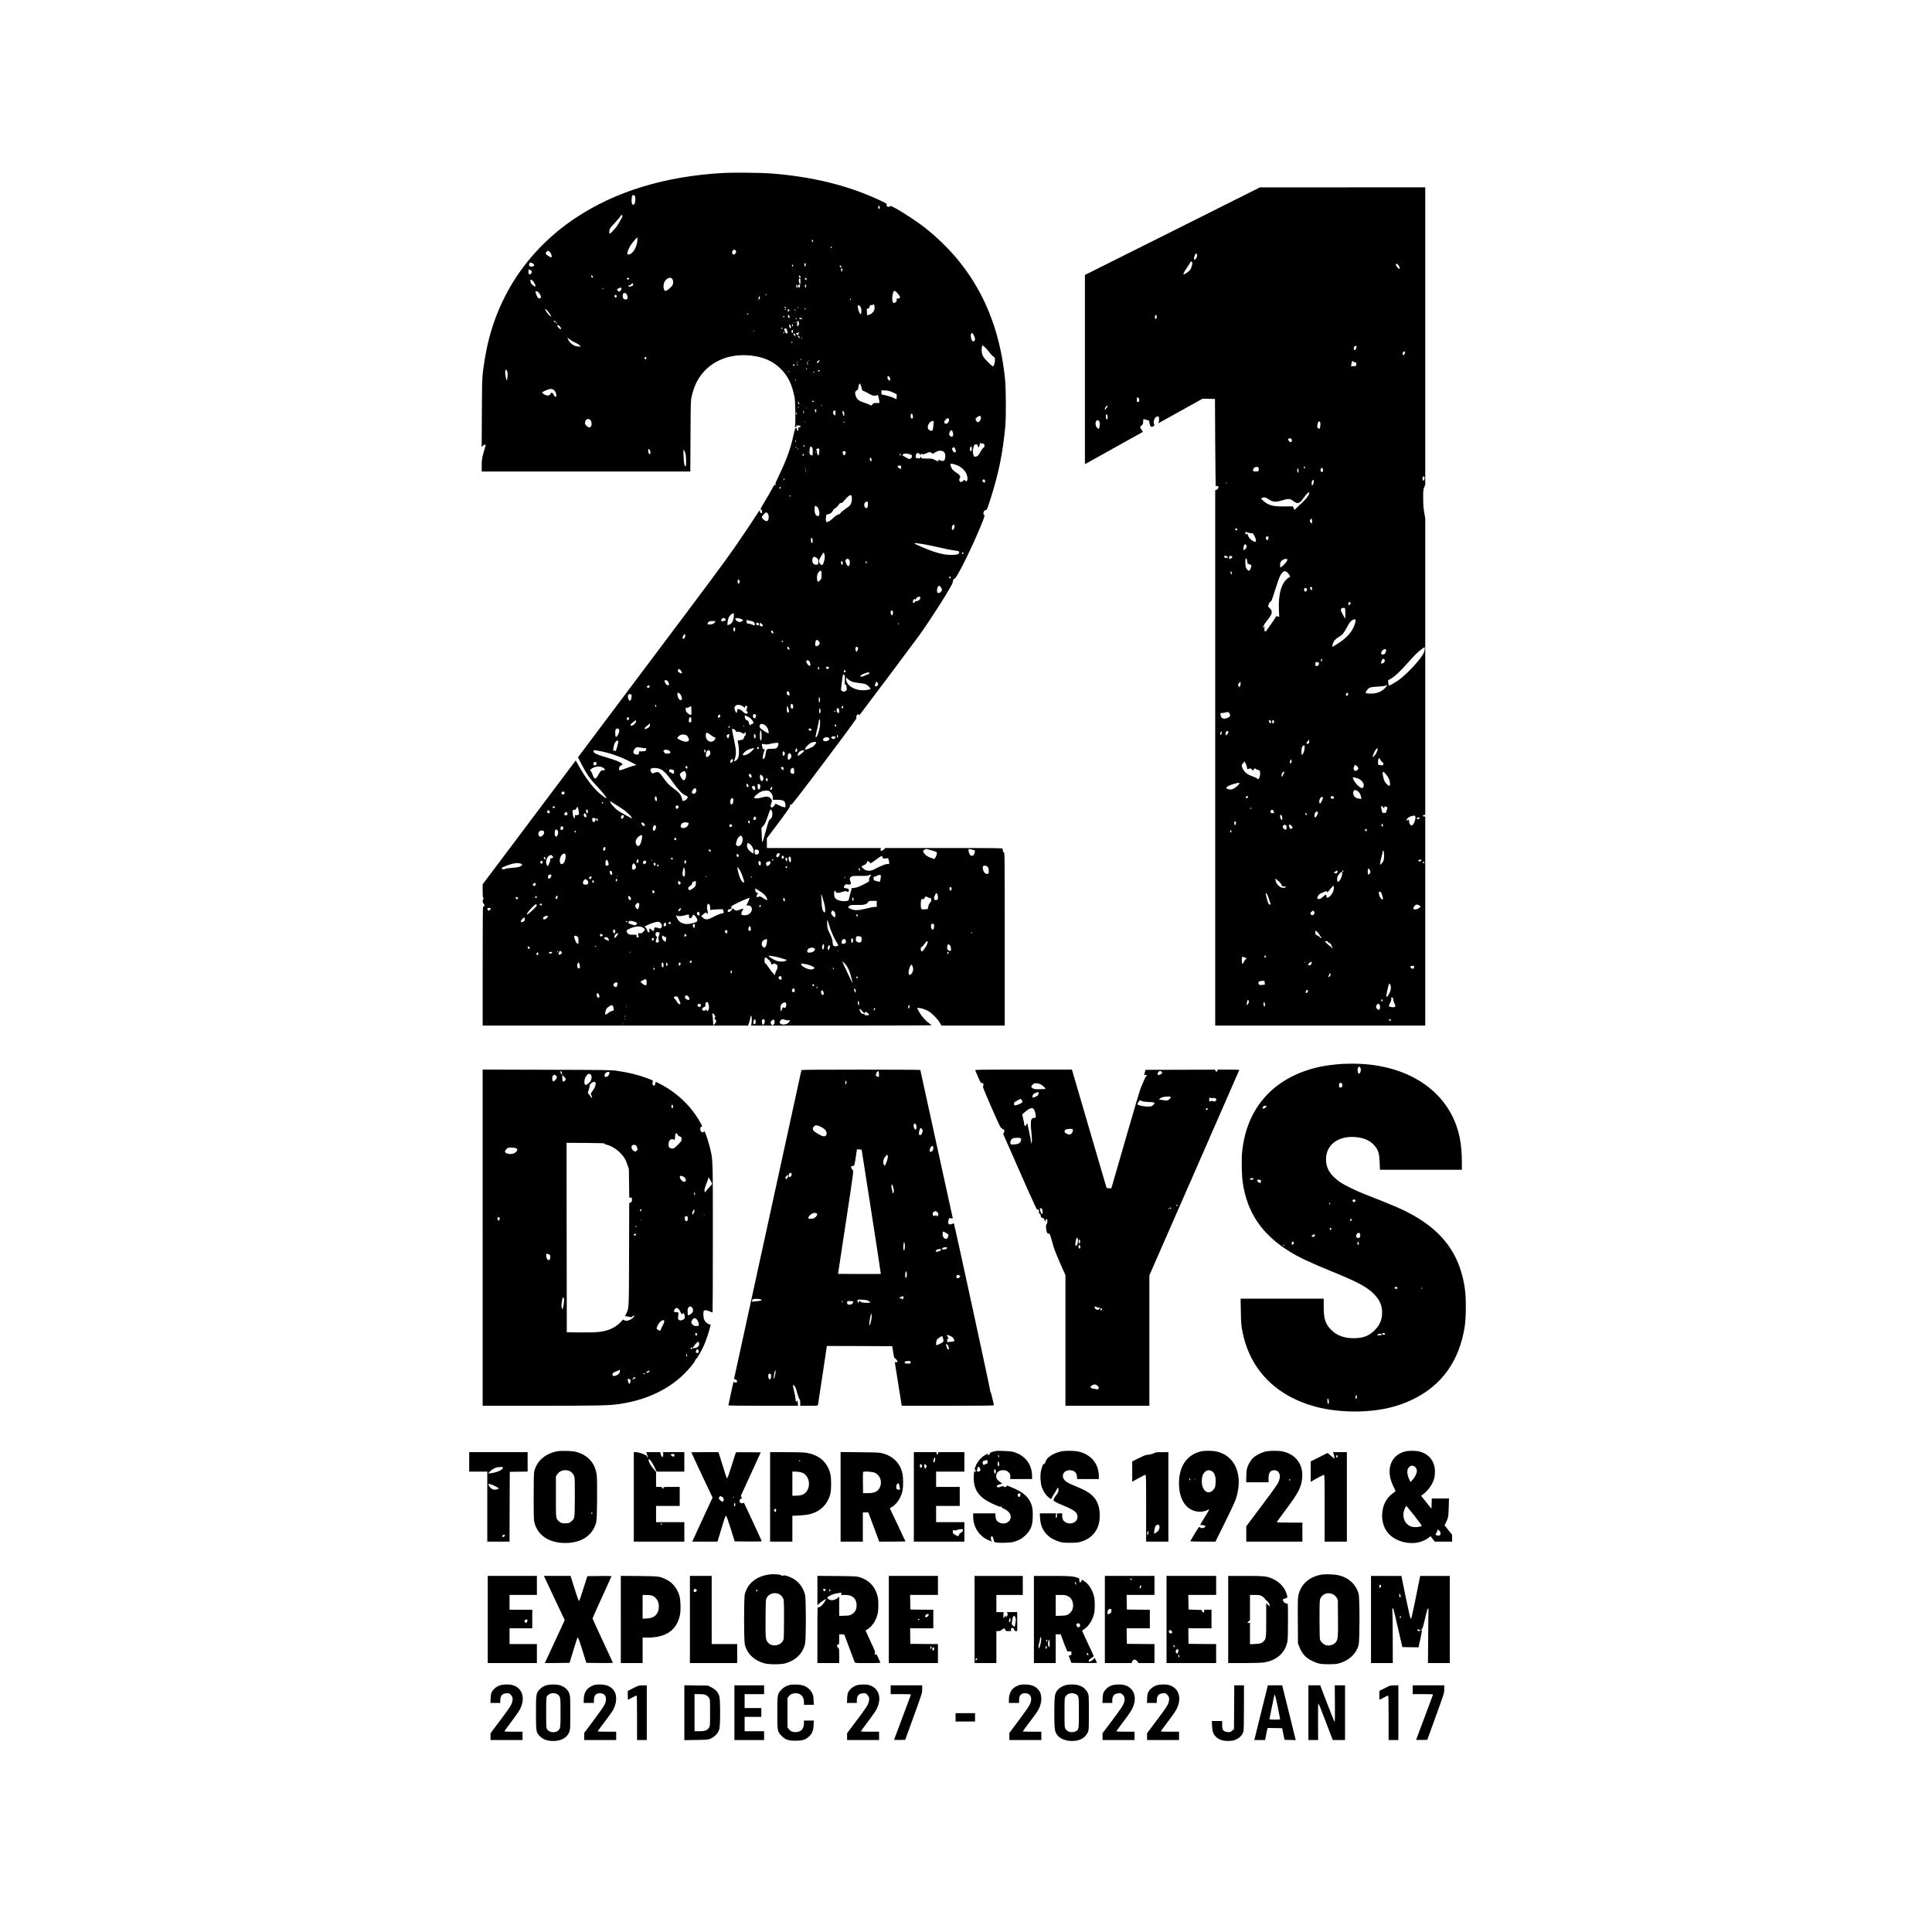 <?xml version="1.0" standalone="no"?>
<!DOCTYPE svg PUBLIC "-//W3C//DTD SVG 20010904//EN"
 "http://www.w3.org/TR/2001/REC-SVG-20010904/DTD/svg10.dtd">
<svg version="1.0" xmlns="http://www.w3.org/2000/svg"
 width="4167pt" height="4167pt" viewBox="0 0 4167 4167"
 preserveAspectRatio="xMidYMid meet">

<g transform="translate(0,4167) scale(0.1,-0.1)"
fill="#000000" stroke="none">
<path d="M15610 37940 c-1260 -69 -2334 -396 -3200 -973 -625 -417 -1130 -966
-1468 -1595 -278 -518 -442 -1048 -523 -1697 -20 -156 -22 -229 -26 -908 l-4
-738 25 26 c40 40 72 32 55 -14 -6 -14 -26 -84 -45 -154 -30 -115 -34 -142
-34 -258 l0 -129 2249 0 2250 0 4 763 c4 740 4 765 26 860 27 121 69 238 117
326 221 404 655 608 1169 551 258 -29 460 -117 621 -272 166 -159 259 -348
312 -633 17 -96 24 -503 10 -597 l-7 -46 29 15 c17 8 30 19 30 24 0 8 43 3 62
-8 15 -8 -5 -33 -26 -33 -19 0 -21 -4 -18 -35 3 -27 1 -35 -12 -35 -10 0 -16
9 -16 24 0 14 -4 27 -9 30 -16 10 -40 -5 -34 -21 3 -8 2 -18 -4 -22 -5 -3 -20
-58 -33 -121 -52 -255 -149 -525 -305 -847 -51 -106 -89 -191 -83 -190 6 1 13
-4 15 -12 4 -9 0 -11 -15 -7 -17 6 -27 -7 -72 -91 -29 -54 -99 -175 -156 -270
-93 -156 -100 -172 -81 -175 17 -2 23 -11 25 -40 2 -27 -1 -38 -10 -38 -21 0
-38 21 -39 49 0 24 -1 25 -12 7 -97 -152 -435 -656 -537 -801 -254 -361 -489
-678 -1929 -2594 l-1445 -1925 74 -144 c109 -213 188 -326 341 -487 120 -126
209 -238 197 -250 -8 -9 -111 68 -185 138 -137 130 -278 323 -413 564 l-62
112 -1004 -1336 -1004 -1336 0 -143 c0 -105 3 -144 13 -147 10 -3 10 -9 0 -26
-19 -31 -16 -78 7 -101 32 -32 25 -67 -12 -61 -5 0 -8 -577 -8 -1284 l0 -1285
2863 0 2863 0 22 68 c12 37 24 86 28 110 5 30 10 40 17 33 13 -13 15 -109 4
-168 l-7 -43 1952 0 c1074 0 1948 4 1942 8 -5 4 -36 28 -68 52 -76 57 -165
163 -211 251 l-36 69 34 0 c47 0 131 -26 202 -63 76 -40 208 -172 255 -255
l35 -62 683 0 682 0 0 1866 c0 1857 0 1866 -20 1871 -14 4 -20 14 -20 33 0 16
-3 35 -6 44 -6 14 -127 16 -1268 16 l-1262 0 -29 -30 c-17 -17 -39 -30 -53
-30 -22 0 -24 3 -18 30 l6 30 -1230 0 -1230 0 0 105 0 105 250 333 c197 263
250 340 250 364 0 36 9 47 24 28 9 -11 154 176 720 928 511 680 703 943 692
945 -19 4 -13 36 12 65 20 22 30 22 34 -3 2 -16 15 -4 59 54 240 315 1165
1550 1248 1666 282 395 721 1092 721 1144 0 41 18 76 39 76 44 0 397 716 584
1183 64 161 69 180 54 188 -38 21 -8 109 37 109 20 0 29 19 94 223 179 555
269 993 324 1577 19 207 16 803 -5 1020 -138 1380 -705 2456 -1722 3264 -230
183 -746 505 -753 471 -2 -9 -15 -15 -30 -15 -40 0 -56 14 -49 42 6 24 -1 29
-121 86 -693 329 -1480 524 -2387 592 -188 15 -813 21 -1005 10z m-1913 -507
c20 -74 -6 -192 -40 -180 -29 9 -40 52 -33 130 8 77 8 77 37 77 23 0 30 -6 36
-27z m5272 -212 c9 -6 11 -18 7 -36 -9 -35 -30 -27 -34 13 -3 33 3 38 27 23z
m-5578 -286 c-23 -42 -58 -102 -78 -133 -39 -59 -146 -172 -163 -172 -15 0
-12 66 4 105 8 19 59 80 114 137 55 57 107 119 117 137 15 30 18 32 32 18 14
-14 12 -23 -26 -92z m344 -526 c-35 -135 -111 -229 -186 -229 -20 0 -21 4 -15
43 11 70 70 176 143 256 l68 75 3 -41 c2 -23 -4 -69 -13 -104z m3800 70 c8
-23 1 -34 -14 -24 -13 8 -15 45 -2 45 5 0 13 -9 16 -21z m405 -144 c0 -8 -4
-15 -9 -15 -13 0 -22 16 -14 24 11 11 23 6 23 -9z m-2064 -80 c8 -20 -24 -75
-44 -75 -43 0 -56 56 -22 90 17 17 24 18 41 10 11 -6 22 -17 25 -25z m-4012
-25 c26 -31 43 -90 32 -109 -9 -14 -126 59 -126 79 0 25 29 60 50 60 10 0 30
-14 44 -30z m-361 -248 c40 -35 8 -68 -59 -60 -33 3 -40 22 -25 62 9 23 15 26
38 20 16 -4 36 -14 46 -22z m5877 -12 c0 -35 -11 -52 -26 -39 -10 8 -11 16 -3
30 5 10 7 19 4 19 -4 0 -3 5 0 10 9 15 25 2 25 -20z m-272 -27 c-5 -25 -28
-28 -28 -4 0 12 6 21 16 21 9 0 14 -7 12 -17z m1036 -16 c6 -9 7 -19 3 -23 -9
-9 -37 15 -37 33 0 18 20 12 34 -10z m24 -85 c-5 -45 -28 -38 -28 8 0 37 2 41
16 30 8 -7 14 -25 12 -38z m-6728 3 c35 -18 40 -53 10 -80 -36 -33 -61 -1 -51
68 4 32 3 31 41 12z m1348 -143 c3 -19 -1 -23 -15 -20 -10 2 -19 14 -21 26 -3
19 1 23 15 20 10 -2 19 -14 21 -26z m4476 5 c12 -19 3 -32 -19 -24 -17 7 -21
51 -3 45 6 -2 16 -12 22 -21z m-3692 -37 c6 0 6 -6 -2 -15 -15 -19 -50 -20
-50 -2 0 19 12 29 28 22 7 -3 18 -5 24 -5z m927 -16 c25 -32 28 -92 6 -133
-19 -37 -98 -107 -136 -120 -29 -10 -31 -9 -45 24 -33 79 -2 188 65 232 46 31
84 30 110 -3z m2899 -10 c2 -26 1 -27 -11 -12 -8 10 -17 15 -20 11 -4 -3 -7 0
-7 9 0 40 34 33 38 -8z m-133 -42 c0 -64 -9 -79 -24 -39 -21 55 -14 113 12
104 8 -2 12 -28 12 -65z m-5781 17 c41 -33 84 -129 57 -129 -17 0 -76 47 -88
70 -15 29 -17 80 -4 80 4 0 20 -9 35 -21z m2171 -69 c12 -19 -6 -48 -33 -52
-15 -3 -35 -9 -44 -13 -15 -6 -18 -2 -18 21 0 22 3 26 10 14 8 -13 14 -11 37
13 30 29 38 32 48 17z m3545 -61 c0 -16 -4 -29 -9 -29 -11 0 -24 48 -16 61 11
17 25 -1 25 -32z m60 32 c0 -5 -5 -22 -11 -38 -10 -27 -11 -27 -25 -9 -23 32
-18 56 11 56 14 0 25 -4 25 -9z m128 -23 c-2 -18 -7 -33 -13 -33 -5 0 -11 15
-13 33 -3 24 1 32 13 32 12 0 16 -8 13 -32z m-3985 -48 c6 -24 -28 -70 -52
-70 -16 0 -51 46 -40 52 68 41 85 45 92 18z m-397 -17 c-10 -10 -19 5 -10 18
6 11 8 11 12 0 2 -7 1 -15 -2 -18z m6324 -59 c17 -15 44 -45 60 -69 25 -36 27
-45 16 -60 -9 -12 -21 -16 -39 -13 -25 5 -27 3 -27 -31 0 -31 -5 -40 -32 -55
-30 -18 -32 -18 -44 -1 -29 40 -26 146 7 231 11 30 20 30 59 -2z m-7710 -14
c16 -17 34 -47 40 -66 10 -30 10 -39 -4 -52 -27 -27 -61 -2 -85 63 -12 31 -21
62 -21 70 0 26 41 16 70 -15z m1894 -32 c22 -35 30 -87 16 -103 -19 -23 -66
-19 -84 7 -19 27 -21 89 -4 106 19 19 56 14 72 -10z m3016 -13 c0 -8 -4 -15
-10 -15 -5 0 -10 7 -10 15 0 8 5 15 10 15 6 0 10 -7 10 -15z m-3230 -35 c0
-33 -19 -40 -40 -15 -16 20 -5 45 20 45 16 0 20 -7 20 -30z m3090 -30 c0 -16
-4 -30 -9 -30 -5 0 -12 -8 -14 -17 -3 -10 -5 -4 -6 14 0 17 2 38 5 47 10 26
24 18 24 -14z m1960 -35 c0 -8 -4 -15 -10 -15 -5 0 -10 7 -10 15 0 8 5 15 10
15 6 0 10 -7 10 -15z m509 -143 c21 -76 -24 -157 -105 -188 -24 -9 -47 -15
-49 -12 -3 3 -6 36 -8 74 -2 67 -1 68 23 69 20 0 27 7 34 38 9 33 13 37 42 37
18 0 36 5 39 10 10 16 14 12 24 -28z m-309 -7 c15 -16 24 -41 28 -74 5 -57 -4
-105 -18 -96 -31 19 -72 158 -55 184 10 16 19 13 45 -14z m-1600 -26 c0 -5 -7
-9 -15 -9 -15 0 -20 12 -9 23 8 8 24 -1 24 -14z m262 -11 c-7 -7 -12 -8 -12
-2 0 14 12 26 19 19 2 -3 -1 -11 -7 -17z m163 -27 c-9 -16 -25 -3 -18 15 4 10
9 12 15 6 6 -6 7 -15 3 -21z m-5578 -23 c39 -42 96 -128 90 -134 -10 -11 -84
66 -111 115 -31 58 -23 65 21 19z m5158 22 c3 -5 -3 -10 -15 -10 -12 0 -18 5
-15 10 3 6 10 10 15 10 5 0 12 -4 15 -10z m70 -10 c7 -12 -12 -40 -26 -40 -5
0 -9 11 -9 25 0 25 23 35 35 15z m135 -5 c0 -8 -4 -15 -10 -15 -5 0 -10 7 -10
15 0 8 5 15 10 15 6 0 10 -7 10 -15z m-1020 -83 c0 -13 -12 -22 -22 -16 -10 6
-1 24 13 24 5 0 9 -4 9 -8z m890 -63 c0 -16 -4 -29 -9 -29 -17 0 -33 29 -26
49 9 29 35 14 35 -20z m-110 0 c0 -5 -7 -9 -15 -9 -15 0 -20 12 -9 23 8 8 24
-1 24 -14z m379 -36 c3 -2 0 -8 -6 -14 -13 -13 -67 7 -58 21 5 9 52 4 64 -7z
m-119 -8 c0 -8 -4 -15 -10 -15 -5 0 -10 7 -10 15 0 8 5 15 10 15 6 0 10 -7 10
-15z m-5200 -60 c0 -17 -2 -18 -24 -9 -23 9 -20 24 4 24 11 0 20 -7 20 -15z
m5251 -30 c5 -29 2 -42 -12 -56 -11 -11 -20 -19 -22 -19 -5 0 -6 74 -1 98 7
35 28 21 35 -23z m-60 8 c-12 -20 -14 -14 -5 12 4 9 9 14 11 11 3 -2 0 -13 -6
-23z m-5161 -8 c0 -8 -4 -15 -10 -15 -5 0 -10 7 -10 15 0 8 5 15 10 15 6 0 10
-7 10 -15z m5117 -1 c-3 -3 -12 -4 -19 -1 -8 3 -5 6 6 6 11 1 17 -2 13 -5z
m-22 -49 c0 -10 -6 -20 -12 -22 -8 -3 -13 5 -13 22 0 17 5 25 13 23 6 -3 12
-13 12 -23z m-55 -4 c13 -25 13 -61 0 -61 -13 0 -30 34 -30 59 0 26 16 27 30
2z m-4978 -18 c28 -27 38 -63 17 -63 -16 0 -69 56 -69 74 0 24 20 19 52 -11z
m4803 -53 c-5 -8 -11 -8 -17 -2 -6 6 -7 16 -3 22 5 8 11 8 17 2 6 -6 7 -16 3
-22z m86 -1 c11 -5 17 -15 13 -20 -3 -6 0 -24 7 -41 10 -25 10 -31 -2 -38 -19
-12 -43 12 -57 57 -9 29 -9 39 1 45 15 10 15 10 38 -3z m141 -62 c-3 -31 -7
-35 -18 -26 -20 16 -18 57 4 61 9 3 17 4 18 4 1 -1 -1 -18 -4 -39z m-832 19
c0 -3 -4 -8 -10 -11 -5 -3 -10 -1 -10 4 0 6 5 11 10 11 6 0 10 -2 10 -4z m641
-49 c-13 -13 -26 -3 -16 12 3 6 11 8 17 5 6 -4 6 -10 -1 -17z m321 1 c-7 -7
-12 -20 -12 -30 0 -22 -13 -23 -34 -2 -23 22 -20 34 8 34 14 0 28 5 31 11 4 6
10 8 13 4 3 -3 0 -11 -6 -17z m3752 -17 c21 -23 45 -86 46 -118 0 -32 -27 -55
-50 -43 -32 17 -52 116 -34 164 8 21 17 20 38 -3z m-3832 -16 c6 -14 8 -28 5
-32 -10 -9 -49 35 -42 47 11 17 25 11 37 -15z m84 -39 c16 -17 19 -36 4 -36
-9 0 -30 31 -30 44 0 10 11 7 26 -8z m-4839 -131 c75 -34 123 -69 123 -87 0
-10 -81 -1 -120 14 -67 24 -135 94 -155 158 -7 23 -5 22 33 -12 22 -20 76 -53
119 -73z m4895 83 c-7 -7 -12 -8 -12 -2 0 14 12 26 19 19 2 -3 -1 -11 -7 -17z
m-202 -83 c0 -8 -4 -15 -10 -15 -5 0 -10 7 -10 15 0 8 5 15 10 15 6 0 10 -7
10 -15z m4155 -106 c25 -23 68 -72 96 -110 27 -37 66 -78 85 -89 31 -20 34
-26 34 -68 0 -53 -14 -110 -33 -136 -12 -16 -21 -9 -109 76 -111 108 -139 156
-145 248 -4 58 7 120 22 120 3 0 26 -19 50 -41z m-7305 -235 c0 -33 -33 -30
-38 4 -3 17 2 22 17 22 16 0 21 -6 21 -26z m3350 -24 c0 -5 -7 -10 -16 -10 -8
0 -12 5 -9 10 3 6 10 10 16 10 5 0 9 -4 9 -10z m157 -32 c-3 -8 -6 -5 -6 6 -1
11 2 17 5 13 3 -3 4 -12 1 -19z m224 -6 c-15 -28 -39 -45 -51 -37 -8 5 -4 15
11 31 27 29 55 33 40 6z m-461 -33 c0 -6 -4 -7 -10 -4 -5 3 -10 11 -10 16 0 6
5 7 10 4 6 -3 10 -11 10 -16z m214 5 c5 -14 4 -15 -9 -4 -17 14 -19 20 -6 20
5 0 12 -7 15 -16z m4 -35 c-2 -6 -8 -10 -13 -10 -5 0 -11 4 -13 10 -2 6 4 11
13 11 9 0 15 -5 13 -11z m-288 -30 c0 -12 -27 -11 -35 1 -11 17 5 32 21 19 8
-6 14 -15 14 -20z m70 10 c0 -5 -4 -9 -10 -9 -5 0 -10 7 -10 16 0 8 5 12 10 9
6 -3 10 -10 10 -16z m194 -90 c-3 -5 -10 -7 -15 -3 -5 3 -7 10 -3 15 3 5 10 7
15 3 5 -3 7 -10 3 -15z m-6468 -41 c13 -26 15 -48 11 -112 -10 -117 -20 -119
-42 -4 -14 74 -11 148 6 148 5 0 16 -14 25 -32z m6744 13 c0 -5 -6 -14 -14
-20 -16 -13 -32 2 -21 19 8 12 35 13 35 1z m-650 -37 c0 -2 -9 0 -20 6 -11 6
-20 13 -20 16 0 2 9 0 20 -6 11 -6 20 -13 20 -16z m531 -7 c-13 -13 -26 -3
-16 12 3 6 11 8 17 5 6 -4 6 -10 -1 -17z m1621 -94 c19 -17 26 -83 8 -83 -19
0 -50 40 -50 63 0 39 14 46 42 20z m-2020 -75 c-7 -7 -12 -8 -12 -2 0 14 12
26 19 19 2 -3 -1 -11 -7 -17z m1418 -154 c15 -64 18 -68 54 -80 21 -8 63 -29
94 -48 80 -47 125 -60 164 -47 17 6 34 11 39 11 10 0 43 -144 36 -162 -4 -11
-18 -14 -61 -10 -51 4 -57 2 -85 -26 l-31 -30 -47 24 c-27 13 -82 34 -123 46
-101 30 -153 80 -170 163 -11 54 -11 58 11 81 12 13 28 24 34 24 7 0 15 23 19
57 7 62 23 90 39 74 6 -6 18 -40 27 -77z m-6628 -61 c31 -33 48 -73 48 -114 0
-51 -40 -31 -68 34 -16 36 -53 34 -62 -3 -11 -47 -111 -37 -160 15 l-23 24 74
36 c95 45 153 48 191 8z m7218 -14 c25 -6 73 -24 108 -41 l62 -31 0 -53 c0
-30 -2 -54 -5 -54 -3 0 -28 11 -55 25 -48 24 -157 57 -232 70 -37 6 -38 7 -38
50 l0 45 58 0 c31 0 77 -5 102 -11z m-1616 -224 c-7 -17 -30 -20 -39 -6 -4 8
9 15 37 20 4 0 5 -6 2 -14z m-314 -53 c0 -26 -25 -5 -28 24 -2 28 -2 28 13 10
8 -11 15 -26 15 -34z m482 -44 c-7 -7 -12 -8 -12 -2 0 14 12 26 19 19 2 -3 -1
-11 -7 -17z m-500 -40 c-7 -7 -12 -8 -12 -2 0 14 12 26 19 19 2 -3 -1 -11 -7
-17z m175 -20 c-3 -7 -5 -2 -5 12 0 14 2 19 5 13 2 -7 2 -19 0 -25z m209 -51
c-3 -18 -5 -34 -6 -37 0 -3 -7 6 -14 20 -15 26 -16 47 -3 43 4 -2 7 2 7 8 0 5
4 7 10 4 5 -3 8 -20 6 -38z m414 -42 c0 -30 -4 -55 -8 -55 -20 0 -52 47 -46
66 10 28 25 44 40 44 10 0 14 -15 14 -55z m-681 8 c-1 -34 -2 -35 -9 -13 -11
36 -11 50 0 50 6 0 10 -17 9 -37z m871 -35 c0 -21 -4 -38 -10 -38 -14 0 -34
75 -26 97 7 17 8 17 22 -1 8 -11 14 -37 14 -58z m-1020 12 c0 -11 -4 -20 -10
-20 -5 0 -10 9 -10 20 0 11 5 20 10 20 6 0 10 -9 10 -20z m2490 -19 c15 -28
13 -91 -3 -91 -21 0 -37 22 -37 51 0 56 20 76 40 40z m1464 -37 c32 -12 6
-103 -35 -125 -20 -10 -25 -8 -46 15 -32 38 -29 59 14 89 41 29 44 30 67 21z
m-680 -60 c11 -28 6 -51 -15 -78 -25 -31 -64 -34 -79 -6 -9 16 -6 27 15 55 36
47 68 58 79 29z m-7724 -32 c25 -31 27 -108 3 -134 -22 -25 -46 -23 -83 9 -44
36 -53 66 -35 109 23 57 77 64 115 16z m4617 -34 c-3 -8 -6 -5 -6 6 -1 11 2
17 5 13 3 -3 4 -12 1 -19z m2780 -30 c-19 -163 -17 -158 -47 -158 -43 0 -80
35 -80 76 0 65 56 133 109 134 22 0 23 -2 18 -52z m-1925 27 c0 -5 -5 -11 -11
-13 -6 -2 -11 4 -11 13 0 9 5 15 11 13 6 -2 11 -8 11 -13z m-1030 -77 c-7 -7
-12 -8 -12 -2 0 14 12 26 19 19 2 -3 -1 -11 -7 -17z m3368 -139 c17 -63 10
-93 -22 -97 -18 -2 -31 4 -42 20 -20 28 -20 41 0 84 23 48 50 45 64 -7z
m-3380 -194 c0 -8 -4 -15 -10 -15 -5 0 -10 7 -10 15 0 8 5 15 10 15 6 0 10 -7
10 -15z m4026 -53 c24 3 29 -1 35 -32 7 -31 4 -38 -22 -59 -16 -12 -43 -50
-60 -83 -37 -74 -72 -108 -111 -108 -22 0 -31 6 -39 28 -20 53 -21 115 -2 177
18 58 20 60 53 60 31 0 35 -4 40 -29 8 -44 28 -43 35 1 11 62 13 67 29 54 8
-7 27 -11 42 -9z m-3846 -53 c0 -10 -4 -19 -10 -19 -5 0 -10 12 -10 26 0 14 4
23 10 19 6 -3 10 -15 10 -26z m-178 -31 c-7 -7 -12 -8 -12 -2 0 14 12 26 19
19 2 -3 -1 -11 -7 -17z m340 5 c14 -13 18 -31 18 -93 0 -42 -3 -79 -6 -83 -4
-3 -19 0 -35 9 -27 14 -29 18 -29 80 0 60 11 104 27 104 4 0 15 -7 25 -17z
m3448 -22 c0 -55 -9 -75 -26 -60 -25 21 -15 99 12 99 10 0 14 -12 14 -39z
m-350 -33 c9 -32 9 -43 -2 -49 -23 -16 -43 -5 -61 35 -17 36 -17 39 -1 57 24
26 51 9 64 -43z m-3397 22 c-3 -12 -8 -19 -11 -16 -5 6 5 36 12 36 2 0 2 -9
-1 -20z m455 -2 c10 -13 0 -124 -13 -136 -13 -13 -35 32 -35 69 0 21 -6 40
-12 43 -9 3 -7 9 6 20 24 19 40 20 54 4z m-3638 -74 c0 -39 -13 -50 -34 -28
-16 16 -22 84 -9 98 13 13 43 -35 43 -70z m742 9 c16 -36 23 -75 26 -155 6
-151 -11 -205 -37 -116 -14 46 -28 318 -17 318 4 0 17 -21 28 -47z m5567 13
c48 -25 63 -88 40 -168 -9 -36 -12 -38 -51 -38 -25 0 -49 7 -60 17 -18 16 -19
16 -25 -5 -7 -28 -10 -28 -78 8 -54 28 -64 30 -172 30 -106 0 -115 1 -120 20
-7 26 -19 25 -26 -1 -5 -17 -11 -20 -29 -15 -13 3 -33 6 -45 6 -19 0 -23 6
-23 30 0 45 20 80 45 80 22 0 48 -22 58 -50 3 -9 6 -4 6 12 1 25 3 26 30 15
25 -9 38 -7 89 16 72 33 89 33 119 5 21 -20 24 -20 41 -5 28 26 104 57 140 57
18 0 45 -6 61 -14z m-2902 -28 c-3 -7 -5 -2 -5 12 0 14 2 19 5 13 2 -7 2 -19
0 -25z m803 6 c0 -29 -16 -64 -30 -64 -17 0 -42 48 -35 70 4 14 15 20 36 20
24 0 29 -4 29 -26z m-640 6 c0 -5 -5 -10 -11 -10 -5 0 -7 5 -4 10 3 6 8 10 11
10 2 0 4 -4 4 -10z m1826 -67 c-6 -14 -9 -15 -16 -4 -11 19 -1 46 13 32 5 -5
7 -18 3 -28z m207 17 c42 -12 49 -38 21 -78 -22 -32 -49 -28 -127 20 l-69 42
23 19 c26 21 73 20 152 -3z m-2293 -10 c0 -11 -7 -20 -15 -20 -15 0 -21 21 -8
33 12 13 23 7 23 -13z m1458 -103 c3 -38 -5 -46 -26 -25 -13 13 -16 51 -5 62
14 14 28 -2 31 -37z m1793 -103 c148 -44 251 -144 273 -267 14 -77 -16 -125
-50 -79 -12 16 -14 16 -36 -4 -35 -32 -46 -36 -68 -24 -24 13 -27 57 -6 86 20
27 -2 61 -68 104 -28 19 -62 43 -75 55 -27 23 -60 90 -61 123 0 27 16 28 91 6z
m-1156 -34 c4 -6 4 -24 0 -40 l-6 -29 -35 21 c-35 20 -44 42 -21 51 22 9 56 7
62 -3z m-2062 -55 c-3 -9 -8 -14 -10 -11 -3 3 -2 9 2 15 9 16 15 13 8 -4z m11
-50 c-4 -8 -8 -15 -10 -15 -2 0 -4 7 -4 15 0 8 4 15 10 15 5 0 7 -7 4 -15z
m-464 -186 c0 -11 -4 -17 -10 -14 -5 3 -10 13 -10 21 0 8 5 14 10 14 6 0 10
-9 10 -21z m4326 -25 c9 -34 -7 -49 -35 -35 -20 11 -28 41 -14 54 16 16 43 6
49 -19z m-4406 -154 c0 -11 -7 -20 -15 -20 -15 0 -21 21 -8 33 12 13 23 7 23
-13z m212 -175 c0 -5 -5 -11 -11 -13 -6 -2 -11 4 -11 13 0 9 5 15 11 13 6 -2
11 -8 11 -13z m1321 -33 c7 -59 -7 -125 -34 -164 -12 -16 -60 -55 -108 -87
-47 -32 -93 -70 -100 -85 -8 -14 -21 -26 -28 -26 -26 0 -88 -38 -123 -75 -42
-45 -117 -95 -141 -95 -25 0 -32 30 -24 103 7 60 8 62 37 64 48 4 91 35 113
80 11 23 25 42 32 43 19 0 82 59 99 91 10 21 22 29 41 29 19 0 37 12 62 42 83
96 119 128 143 128 23 0 26 -5 31 -48z m347 -131 c0 -62 -11 -101 -28 -101
-28 0 -52 32 -52 68 0 42 24 72 57 72 20 0 23 -5 23 -39z m-1095 -74 c50 -43
68 -197 23 -197 -55 0 -78 45 -78 151 0 77 10 86 55 46z m-1066 -143 c15 -19
21 -41 21 -77 0 -93 -50 -113 -115 -47 -37 37 -38 41 -25 66 15 28 75 84 90
84 5 0 18 -12 29 -26z m4029 -273 c4 -36 -20 -81 -43 -81 -21 0 -20 69 1 98
21 30 38 23 42 -17z m-3060 -309 c2 -40 0 -52 -11 -52 -18 0 -27 21 -27 64 0
70 34 59 38 -12z m2387 -78 c50 -8 160 -30 245 -50 247 -56 339 -74 435 -87
78 -11 90 -15 93 -33 6 -41 -32 -59 -137 -62 -126 -5 -251 17 -416 72 -147 50
-415 164 -415 178 0 10 55 4 195 -18z m865 -194 c0 -11 -7 -20 -15 -20 -15 0
-21 21 -8 33 12 13 23 7 23 -13z m-3000 -16 c14 -35 12 -90 -4 -149 -27 -104
-51 -118 -94 -55 -16 23 -22 44 -18 61 6 30 87 169 99 169 4 0 12 -12 17 -26z
m-161 -90 c27 -23 31 -32 31 -79 0 -39 -4 -54 -16 -59 -59 -23 -114 18 -114
84 0 81 41 103 99 54z m695 -36 c17 -24 20 -56 10 -107 -9 -44 -38 -41 -63 7
-32 63 -34 82 -15 103 23 25 49 24 68 -3z m-146 -40 c17 -17 15 -68 -2 -68
-16 0 -26 21 -26 56 0 26 10 30 28 12z m528 -27 c-13 -20 -26 -11 -26 16 0 25
1 26 16 11 9 -9 13 -21 10 -27z m-976 -257 c0 -87 0 -87 -36 -122 -35 -34 -37
-35 -50 -17 -16 22 -18 95 -4 144 12 41 47 81 72 81 16 0 18 -9 18 -86z m2785
-59 c0 -10 -5 -20 -11 -22 -13 -4 -27 24 -18 38 9 15 29 4 29 -16z m-4551 -81
c7 -24 -16 -60 -32 -50 -13 8 -16 54 -6 81 6 14 9 14 19 3 7 -7 16 -22 19 -34z
m4352 -150 c12 -29 12 -40 2 -62 -14 -29 -56 -49 -82 -39 -29 11 -16 129 17
149 18 11 48 -11 63 -48z m-456 -206 c0 -13 -6 -31 -14 -40 -16 -21 -61 -39
-80 -32 -8 3 -17 -3 -20 -14 -8 -25 -35 -36 -42 -18 -16 41 25 99 46 66 8 -13
10 -13 10 -1 0 26 42 61 72 61 22 0 28 -4 28 -22z m-590 -322 c0 -25 -5 -48
-10 -51 -20 -12 -40 17 -40 56 0 35 3 39 25 39 23 0 25 -4 25 -44z m-3433 -85
c-8 -101 -46 -161 -111 -177 l-29 -7 6 61 c4 34 13 78 22 98 18 44 70 94 98
94 19 0 20 -4 14 -69z m-189 -43 c25 -25 14 -46 -28 -53 -46 -8 -62 -1 -53 23
15 42 55 56 81 30z m350 -8 c51 -23 51 -40 -2 -57 -30 -11 -43 -10 -71 1 -31
13 -55 41 -55 65 0 18 82 12 128 -9z m202 -41 c60 -9 90 -34 90 -75 0 -29 -6
-29 -61 -4 -24 11 -59 20 -76 20 -18 0 -33 4 -33 9 0 5 -3 23 -7 41 -6 30 -4
33 13 25 10 -4 44 -11 74 -16z m-760 -7 c0 -15 -26 -45 -50 -57 -33 -17 -120
-20 -120 -4 0 20 21 50 41 58 20 7 129 9 129 3z m937 -63 c2 -24 -1 -30 -13
-25 -9 3 -22 6 -30 6 -14 0 -20 31 -7 43 3 4 16 7 27 7 16 0 21 -7 23 -31z
m77 -11 c17 -24 13 -38 -13 -38 -33 0 -53 23 -46 53 6 22 10 25 26 17 10 -6
25 -20 33 -32z m2938 15 c-3 -16 -7 -22 -10 -15 -4 13 4 42 11 42 2 0 2 -12
-1 -27z m-3524 -107 c3 -27 -12 -56 -29 -56 -11 0 -12 73 -2 84 13 13 28 -1
31 -28z m812 -50 c6 -8 10 -24 8 -36 -3 -19 -4 -20 -25 -5 -25 18 -31 55 -9
55 7 0 19 -7 26 -14z m-1890 -100 c0 -35 -31 -73 -49 -61 -16 9 -13 30 10 69
24 42 39 39 39 -8z m2875 -111 c40 -39 29 -83 -26 -105 -26 -11 -32 -11 -40 1
-13 18 -5 95 11 114 17 21 27 19 55 -10z m-765 -10 c0 -8 -7 -15 -15 -15 -8 0
-15 7 -15 15 0 8 7 15 15 15 8 0 15 -7 15 -15z m130 -141 c14 -35 13 -36 -12
-32 -17 2 -24 11 -26 31 -4 36 25 37 38 1z m1488 -1 c2 -12 -4 -36 -14 -54
-16 -31 -17 -32 -30 -14 -15 20 -18 53 -8 80 9 24 48 15 52 -12z m-1054 -282
c24 -26 34 -101 15 -101 -38 0 -92 80 -74 110 10 16 40 12 59 -9z m216 -157
c0 -26 -17 -33 -26 -9 -8 20 3 48 16 40 5 -3 10 -17 10 -31z m208 14 c-4 -30
-43 -36 -57 -10 -13 24 -5 32 31 32 25 0 29 -4 26 -22z m-3173 -95 c9 -35 3
-37 -44 -13 -43 21 -49 37 -29 70 12 19 13 19 39 -6 15 -15 30 -37 34 -51z
m3533 19 c3 -17 -2 -22 -17 -22 -16 0 -21 6 -21 24 0 31 34 29 38 -2z m512
-42 c0 -11 -7 -20 -16 -20 -8 0 -43 -13 -77 -30 -40 -19 -70 -27 -85 -24 -18
5 -20 9 -10 21 15 18 60 42 112 58 60 19 76 18 76 -5z m-528 -150 c-3 -92 -2
-100 16 -100 15 0 19 -8 20 -36 1 -20 4 -45 7 -54 4 -12 -3 -25 -21 -39 -33
-26 -55 -27 -83 -3 l-22 17 16 147 c8 81 20 160 26 175 9 25 11 26 27 9 14
-14 17 -33 14 -116z m140 -25 c37 -17 86 -27 163 -35 60 -6 128 -19 150 -29
42 -19 109 -86 100 -101 -3 -4 -37 -14 -76 -20 -225 -38 -448 81 -449 239 l0
33 29 -31 c16 -17 53 -42 83 -56z m-3977 19 c19 -8 45 -55 45 -84 0 -17 -5
-21 -27 -18 -29 3 -58 38 -67 81 -5 22 -3 27 13 27 11 0 27 -3 36 -6z m4555
-79 c0 -28 -32 -57 -54 -49 -18 7 -21 26 -7 52 5 9 12 25 15 36 6 18 7 18 26
1 11 -10 20 -28 20 -40z m-4930 -49 c0 -30 -28 -42 -49 -21 -14 13 -13 16 4
30 29 21 45 18 45 -9z m3010 -125 c13 -26 13 -71 -1 -71 -26 0 -49 22 -49 49
0 44 30 58 50 22z m-2351 -39 c27 -26 49 -102 36 -123 -10 -15 -41 -10 -57 9
-20 22 -38 77 -38 113 0 38 23 38 59 1z m-1050 -15 c13 -17 0 -99 -20 -123
-12 -15 -15 -14 -31 6 -23 29 -33 83 -19 109 13 24 53 28 70 8z m4062 -74 c11
-31 4 -93 -11 -93 -6 0 -10 27 -10 60 0 66 5 74 21 33z m-580 -144 c16 -30 3
-91 -19 -87 -22 4 -37 48 -28 82 8 31 31 34 47 5z m-2949 -11 c7 -18 -2 -39
-13 -32 -12 7 -12 44 0 44 5 0 11 -6 13 -12z m1836 -3 c20 -9 47 -26 59 -37
l23 -21 0 26 c0 28 14 34 39 18 12 -8 12 -16 -1 -55 -15 -44 -14 -47 3 -57 23
-12 24 -32 5 -48 -18 -15 -58 4 -100 48 -30 32 -88 57 -106 46 -5 -3 -10 -18
-10 -33 0 -15 -5 -34 -10 -42 -7 -11 -13 -5 -29 30 -23 51 -26 73 -10 101 20
39 77 48 137 24z m1031 -127 c1 -23 -17 -32 -34 -18 -16 13 -20 77 -8 120 6
22 9 19 24 -30 10 -30 18 -63 18 -72z m-2107 47 c1 -36 2 -77 2 -92 1 -42 -27
-40 -79 4 -40 34 -44 43 -45 82 0 40 2 43 23 37 14 -3 34 2 52 14 17 11 33 20
38 20 4 0 8 -29 9 -65z m3278 52 c0 -14 -20 -37 -32 -37 -10 0 -11 34 -1 43
11 12 33 8 33 -6z m-490 -81 c0 -32 -11 -66 -21 -66 -5 0 -9 28 -9 63 1 57 2
60 15 43 8 -11 15 -29 15 -40z m388 42 c7 -7 12 -32 12 -56 0 -36 -3 -43 -17
-40 -28 5 -47 48 -34 81 12 30 21 33 39 15z m-68 -58 c0 -5 -7 -10 -15 -10 -8
0 -15 5 -15 10 0 6 7 10 15 10 8 0 15 -4 15 -10z m-1732 -67 c20 -5 23 -10 18
-36 -9 -45 -23 -59 -47 -44 -19 12 -24 41 -13 71 7 18 9 18 42 9z m-754 -19
c8 -20 -11 -54 -30 -54 -23 0 -28 29 -9 50 22 24 31 25 39 4z m621 -44 c71
-39 126 -140 76 -140 -10 0 -24 -7 -31 -15 -21 -25 -37 -17 -43 21 -7 42 -32
74 -57 74 -12 0 -21 13 -29 44 -6 25 -11 48 -11 51 0 10 41 -5 95 -35z m-2587
-34 c-2 -13 -12 -22 -25 -24 -18 -3 -23 1 -23 20 0 13 5 29 12 36 16 16 40 -5
36 -32z m1342 -22 c0 -54 0 -55 -27 -52 -26 3 -28 6 -25 43 4 56 8 65 32 65
18 0 20 -6 20 -56z m2777 -103 c-7 -109 -54 -256 -88 -277 -16 -10 -5 62 32
206 16 63 29 124 29 136 0 13 3 30 6 39 7 16 8 16 17 0 6 -11 7 -54 4 -104z
m-3967 73 c0 -32 -56 -89 -94 -96 -34 -7 -35 20 -3 50 18 17 86 68 95 71 1 1
2 -11 2 -25z m300 -80 c0 -13 -9 -33 -21 -45 -23 -23 -80 -50 -91 -43 -15 9
15 53 48 70 19 10 37 27 40 36 7 25 24 12 24 -18z m2480 -3 c38 -27 68 -78 76
-127 3 -25 4 -47 1 -50 -7 -7 -122 62 -163 99 -31 26 -35 35 -30 61 4 16 12
34 19 38 17 11 67 0 97 -21z m1538 -9 c2 -14 -2 -22 -11 -22 -17 0 -26 19 -19
38 7 19 27 9 30 -16z m-1995 -12 c-3 -12 -8 -19 -11 -16 -5 6 5 36 12 36 2 0
2 -9 -1 -20z m-303 -21 c0 -24 -23 -21 -28 4 -2 10 3 17 12 17 10 0 16 -9 16
-21z m-2395 -46 c22 -22 15 -68 -20 -128 -37 -63 -55 -48 -55 48 0 55 4 73 18
83 23 18 37 17 57 -3z m4146 6 c16 -8 18 -13 8 -25 -23 -28 -68 -11 -55 21 6
18 20 19 47 4z m-1636 -25 c14 -15 25 -30 25 -33 0 -4 16 -5 35 -3 25 3 47 -3
80 -22 46 -27 65 -27 65 0 0 9 6 14 13 12 16 -6 16 -74 0 -71 -7 2 -17 -15
-23 -37 -12 -45 -26 -55 -92 -64 -27 -4 -48 -8 -48 -9 0 -1 7 -38 15 -82 17
-95 19 -215 4 -267 -12 -45 -45 -84 -78 -93 -21 -6 -23 -5 -16 11 50 120 50
207 0 432 -19 90 -38 184 -42 208 -5 40 -4 44 16 44 12 0 33 -12 46 -26z m572
-111 c4 -91 -7 -133 -27 -103 -11 17 -13 152 -4 188 13 45 28 3 31 -85z
m-1158 47 c4 0 34 -20 65 -45 32 -25 67 -45 77 -45 39 0 16 -61 -33 -86 -84
-44 -174 45 -153 153 4 26 10 33 21 29 9 -3 19 -6 23 -6z m461 -42 c-1 -13 -6
-36 -13 -52 -10 -23 -15 -26 -24 -15 -6 8 -14 25 -18 39 -5 20 -1 27 17 36 34
17 38 16 38 -8z m559 8 c17 -20 10 -81 -9 -81 -11 0 -16 13 -18 48 -3 48 6 59
27 33z m-1488 -12 c31 -15 59 -66 59 -104 0 -27 -43 -43 -95 -34 -43 7 -155
59 -155 72 0 18 35 55 64 68 42 18 90 17 127 -2z m3274 -27 c0 -39 -19 -38
-23 2 -3 24 0 32 10 29 7 -3 13 -17 13 -31z m-56 -10 c15 -19 -19 -50 -50 -45
-30 4 -49 35 -29 48 22 14 66 12 79 -3z m-148 -17 c24 -13 24 -32 1 -53 -43
-39 -126 -28 -120 16 5 38 76 60 119 37z m-4535 -75 c7 -16 -42 -194 -56 -209
-6 -6 -16 -4 -25 4 -14 12 -18 11 -25 0 -12 -19 -2 63 16 127 18 67 76 117 90
78z m4268 -24 c7 -10 -33 -64 -67 -91 -24 -19 -146 -70 -167 -70 -5 0 -5 11 1
28 14 40 89 111 135 127 45 16 90 19 98 6z m-814 -36 c0 -34 -25 -82 -49 -95
-11 -5 -58 -10 -105 -10 -78 0 -87 -2 -101 -23 -8 -13 -17 -46 -21 -73 -3 -27
-7 -59 -10 -71 -5 -24 -30 -53 -46 -53 -15 0 -2 99 21 160 l19 50 -23 0 c-19
0 -25 8 -35 51 -16 64 -7 74 51 59 36 -9 59 -8 129 9 47 10 104 20 128 20 39
1 42 -1 42 -24z m-2937 -85 c32 -7 65 -9 73 -6 20 8 18 -38 -2 -55 -10 -8 -41
-14 -78 -14 l-61 0 -3 -32 c-4 -39 -25 -48 -78 -31 -33 11 -39 18 -42 43 -4
38 34 97 68 106 26 7 30 6 123 -11z m2517 7 c0 -14 -20 -37 -32 -37 -10 0 -11
34 -1 43 11 12 33 8 33 -6z m-141 -63 c-24 -25 -66 -59 -94 -75 -49 -28 -115
-39 -115 -18 0 24 56 80 104 104 48 23 135 46 145 38 3 -2 -15 -24 -40 -49z
m966 15 c4 -17 1 -30 -10 -39 -27 -22 -39 1 -24 44 14 38 24 37 34 -5z m-1975
-35 c0 -15 -6 -24 -15 -24 -11 0 -15 11 -15 36 0 31 2 35 15 24 8 -7 15 -23
15 -36z m-786 15 c40 -31 34 -55 -15 -62 -53 -7 -86 6 -101 39 -10 21 -9 27 3
35 25 16 85 10 113 -12z m-1519 -3 c209 -37 421 -108 643 -216 89 -44 162 -84
162 -89 0 -4 -19 -11 -43 -14 -24 -3 -95 -27 -159 -51 -147 -58 -162 -60 -166
-23 -4 36 21 75 53 83 30 7 31 15 8 37 -39 34 -147 78 -315 126 -211 60 -298
99 -298 136 0 30 5 30 115 11z m2393 2 c7 -7 12 -29 12 -49 0 -29 -7 -43 -31
-63 -39 -33 -55 -33 -63 0 -7 26 8 88 27 112 12 15 39 16 55 0z m2033 -5 c-17
-32 -109 -103 -133 -103 -9 0 9 59 24 78 16 19 66 41 96 42 19 0 21 -3 13 -17z
m-904 -25 c-3 -8 -6 -5 -6 6 -1 11 2 17 5 13 3 -3 4 -12 1 -19z m489 -37 c-6
-40 -10 -45 -31 -38 -10 4 -15 19 -15 45 0 47 6 54 32 39 15 -9 18 -19 14 -46z
m140 -26 c10 -39 -4 -73 -35 -90 -26 -13 -30 -13 -35 1 -12 31 -6 103 10 118
20 21 51 5 60 -29z m-1256 -109 c0 -27 -24 -56 -46 -56 -19 0 -18 39 3 62 23
25 43 23 43 -6z m-2942 -68 c3 -29 -27 -54 -54 -44 -21 8 -18 63 4 69 33 9 47
2 50 -25z m1960 -82 c2 -10 -1 -23 -8 -30 -14 -14 -41 19 -33 40 8 20 37 13
41 -10z m-1865 5 c68 -16 119 -82 57 -73 -44 6 -72 -17 -114 -98 -57 -107 -86
-107 -123 1 -12 35 -31 71 -43 81 -20 16 -20 16 10 41 54 46 140 65 213 48z
m3937 -37 c0 -40 -9 -42 -39 -10 -27 28 -22 44 14 44 22 0 25 -5 25 -34z
m-2640 -20 c68 -37 145 -121 260 -284 114 -161 188 -238 263 -274 55 -26 56
-26 45 -56 -10 -29 -37 -49 -85 -64 -19 -6 -23 -2 -29 31 -16 89 -63 150 -179
233 -89 63 -150 125 -217 220 -107 150 -113 154 -201 123 -42 -15 -49 -15 -62
-2 -9 9 -18 32 -22 52 -5 34 -4 36 28 46 56 17 141 6 199 -25z m2858 24 c7 -7
12 -36 12 -65 0 -49 -2 -53 -23 -53 -55 0 -77 53 -43 105 18 27 35 32 54 13z
m-2615 -29 c34 -9 37 -13 37 -45 0 -44 -23 -54 -55 -24 -13 12 -28 19 -33 16
-13 -8 -22 17 -15 43 6 24 13 25 66 10z m283 -54 c24 -36 15 -128 -15 -158
-28 -29 -47 -17 -85 53 -33 60 -30 71 24 108 42 28 56 28 76 -3z m1405 -45
c13 -8 19 -21 19 -45 0 -33 -1 -34 -25 -23 -26 12 -42 48 -30 67 8 14 11 14
36 1z m249 -30 c29 -29 35 -66 16 -95 -9 -14 -21 -25 -26 -25 -16 0 -40 57
-40 93 0 52 16 61 50 27z m118 -89 c3 -27 0 -32 -15 -29 -19 3 -28 30 -19 54
10 26 31 10 34 -25z m-415 -120 c6 -24 -7 -46 -23 -36 -18 11 -29 49 -18 63
13 15 33 1 41 -27z m251 13 c11 -29 6 -72 -10 -89 -26 -26 -39 -12 -42 48 -3
55 -2 57 21 57 14 0 28 -7 31 -16z m-106 -72 c3 -40 2 -43 -20 -40 -27 4 -54
48 -45 72 5 12 16 16 34 14 25 -3 28 -7 31 -46z m367 18 c9 -15 -4 -47 -22
-54 -24 -9 -27 0 -13 34 13 31 24 37 35 20z m-1651 -26 c21 -8 21 -62 0 -92
-15 -22 -48 -29 -72 -14 -19 13 -3 69 26 92 28 23 25 22 46 14z m1607 -71 c38
-33 59 -79 59 -133 l0 -40 90 0 c143 0 180 -24 180 -116 l0 -47 -42 7 c-24 4
-72 23 -108 42 -36 20 -66 31 -68 25 -12 -36 -50 -76 -72 -76 -32 0 -38 32
-16 86 22 55 20 74 -12 110 -38 42 -94 48 -188 20 -74 -22 -139 -27 -162 -12
-28 17 84 116 166 146 20 7 60 14 89 14 42 1 57 -4 84 -26z m-4433 -20 c2 -14
-4 -26 -18 -33 -27 -14 -50 -6 -50 18 0 43 62 57 68 15z m1992 -145 c0 -47
-22 -51 -40 -8 -10 25 -10 36 -1 58 12 26 13 26 27 7 8 -10 14 -36 14 -57z
m1648 -17 c3 -46 -18 -91 -43 -91 -33 0 -30 110 3 129 27 16 37 7 40 -38z
m-2555 -83 c53 -35 130 -85 171 -111 89 -57 226 -197 193 -197 -10 0 -240 128
-287 160 -80 54 -180 168 -180 205 0 9 3 7 103 -57z m-253 27 c0 -8 -7 -15
-15 -15 -16 0 -20 12 -8 23 11 12 23 8 23 -8z m1620 -70 c15 -18 8 -40 -19
-55 -18 -9 -23 -7 -33 14 -19 42 23 76 52 41z m-2662 -22 c-4 -22 -48 -31 -48
-10 0 19 10 27 32 27 13 0 18 -6 16 -17z m515 -98 l6 -61 -31 -12 c-23 -8 -35
-9 -45 -1 -10 9 -13 3 -13 -30 0 -22 -4 -41 -8 -41 -23 0 -50 117 -38 164 5
22 11 25 31 20 21 -5 28 0 46 31 l22 37 12 -23 c7 -13 15 -51 18 -84z m197 4
c0 -33 -3 -40 -17 -37 -13 2 -19 14 -21 41 -3 32 0 37 17 37 18 0 21 -6 21
-41z m3964 19 c20 -28 21 -110 1 -147 -8 -16 -26 -37 -40 -47 -22 -16 -34 -51
-84 -234 -85 -310 -84 -309 -91 -110 l-6 165 27 26 c36 35 63 90 109 223 50
145 51 146 61 146 4 0 15 -10 23 -22z m-4800 -4 c9 -8 16 -24 16 -35 0 -16 -6
-20 -27 -17 -31 3 -42 30 -23 53 15 18 15 18 34 -1z m384 -36 c16 -16 15 -55
-2 -61 -22 -9 -56 4 -56 21 0 16 28 52 40 52 3 0 11 -5 18 -12z m404 -35 c19
-17 24 -58 9 -67 -27 -17 -61 33 -47 69 7 19 15 19 38 -2z m824 -38 c8 -19
-22 -65 -41 -65 -19 0 -28 35 -15 60 13 23 48 27 56 5z m2842 -27 c18 -18 14
-46 -8 -58 -36 -19 -52 9 -30 51 12 22 21 24 38 7z m-3450 -46 c5 -31 -36 -76
-54 -61 -16 13 -28 65 -19 79 4 6 21 10 38 8 25 -2 33 -8 35 -26z m47 -12 c0
-36 -29 -33 -33 3 -3 23 0 28 15 25 12 -2 18 -12 18 -28z m3275 -50 c0 -35
-14 -39 -30 -10 -12 23 -6 40 16 40 9 0 14 -11 14 -30z m-1328 -16 c14 -4 15
-10 6 -34 -21 -63 -96 -98 -149 -70 -22 12 -24 28 -7 66 21 46 74 59 150 38z
m-952 -14 c29 -29 27 -59 -5 -53 -28 6 -39 18 -49 51 -6 18 -3 22 13 22 12 0
30 -9 41 -20z m1898 -47 c-2 -22 -8 -28 -28 -28 -20 0 -26 6 -28 28 -3 24 0
27 28 27 28 0 31 -3 28 -27z m-1638 -29 c0 -51 -43 -102 -62 -72 -25 40 17
133 49 107 7 -6 13 -22 13 -35z m-2009 6 c6 0 9 -15 7 -32 -2 -28 -8 -34 -30
-36 -24 -3 -28 0 -28 22 0 37 11 58 27 52 8 -3 19 -6 24 -6z m-119 -77 c22
-20 23 -61 3 -109 -26 -63 -70 -14 -59 66 9 66 20 75 56 43z m-298 -16 c36
-26 -3 -104 -60 -121 -25 -8 -41 9 -50 50 -12 61 60 107 110 71z m692 -23 c-5
-13 -10 -14 -18 -6 -6 6 -8 18 -4 28 5 13 10 14 18 6 6 -6 8 -18 4 -28z m1434
-96 c0 -48 -25 -143 -44 -173 -26 -39 -46 -42 -73 -11 -46 54 -21 141 56 193
47 32 61 30 61 -9z m2157 -9 c25 -48 9 -131 -33 -173 -32 -31 -64 -33 -89 -6
-16 18 -16 22 4 89 15 50 30 77 52 96 36 30 49 28 66 -6z m-1423 -35 c7 -19
-1 -34 -19 -34 -18 0 -28 17 -21 35 7 20 32 19 40 -1z m1576 -109 c60 -31 108
-129 92 -188 l-7 -28 -41 30 c-71 51 -101 107 -89 167 7 39 6 39 45 19z
m-3100 -96 c0 -29 -18 -59 -35 -59 -16 0 -20 35 -9 64 9 24 44 20 44 -5z
m7010 -43 c41 -13 87 -27 102 -30 42 -10 47 -47 13 -113 -21 -41 -31 -53 -44
-48 -9 4 -46 18 -83 32 -49 18 -79 37 -108 69 -50 55 -52 76 -5 102 28 16 41
15 125 -12z m923 3 c38 -10 39 -11 32 -46 -3 -19 -12 -44 -18 -55 -16 -25 -53
-34 -74 -17 -22 19 -43 72 -43 110 0 30 1 31 32 25 18 -3 49 -11 71 -17z
m-5679 5 c16 -6 23 -44 9 -44 -17 1 -45 29 -38 39 7 13 8 13 29 5z m1030 -4
c21 -8 26 -16 26 -43 0 -41 -15 -57 -56 -57 -29 0 -32 3 -37 42 -8 62 11 79
67 58z m471 -80 c11 -18 -23 -80 -44 -80 -27 0 -36 35 -17 65 17 25 50 33 61
15z m-4621 -16 c19 -49 -3 -154 -40 -191 -56 -56 -98 7 -73 109 17 72 95 128
113 82z m3741 -22 c7 -19 -3 -32 -26 -32 -15 0 -19 7 -19 35 0 33 1 34 20 23
11 -7 22 -19 25 -26z m-4023 -9 c29 -26 23 -53 -12 -53 -27 0 -30 -3 -30 -33
0 -18 -12 -57 -27 -87 l-26 -53 -19 23 c-39 48 -14 163 44 204 29 20 47 20 70
-1z m4996 -37 c-2 -13 -12 -22 -25 -24 -18 -3 -23 1 -23 20 0 13 5 29 12 36
16 16 40 -5 36 -32z m2129 3 c12 -30 12 -31 66 -24 l53 7 12 -40 c7 -22 12
-51 12 -66 0 -22 -4 -26 -18 -22 -32 11 -129 -23 -247 -84 -101 -53 -122 -60
-171 -60 -62 0 -108 22 -144 68 l-21 26 53 26 c40 19 55 32 63 55 5 17 10 31
11 33 4 7 64 -29 64 -38 0 -20 21 -8 126 70 58 44 112 80 118 80 6 0 17 -14
23 -31z m-1977 -54 c0 -30 -4 -55 -9 -55 -18 0 -41 45 -41 81 0 43 7 51 31 38
15 -8 19 -21 19 -64z m-5300 45 c14 -26 3 -45 -16 -29 -16 13 -19 49 -4 49 5
0 14 -9 20 -20z m2750 -21 c0 -14 -5 -19 -17 -17 -26 5 -29 38 -4 38 15 0 21
-6 21 -21z m2470 -13 c0 -44 -17 -55 -30 -21 -15 39 -12 55 10 55 16 0 20 -7
20 -34z m-3208 -46 c-3 -21 -10 -30 -23 -30 -27 0 -30 13 -11 53 14 29 19 33
28 22 6 -8 9 -28 6 -45z m2908 35 c0 -8 -7 -15 -15 -15 -16 0 -20 12 -8 23 11
12 23 8 23 -8z m-3559 -57 c14 -52 6 -68 -31 -68 -30 0 -30 1 -30 53 0 88 38
98 61 15z m940 49 c-1 -12 -15 -9 -19 4 -3 6 1 10 8 8 6 -3 11 -8 11 -12z
m739 -30 c0 -29 -15 -51 -29 -43 -14 9 -14 49 1 64 15 15 28 6 28 -21z m-862
-3 c4 -25 -31 -59 -53 -51 -18 8 -20 48 -3 65 19 19 53 10 56 -14z m-2234 -6
c-14 -48 -20 -52 -38 -27 -24 35 -20 49 15 49 27 0 30 -3 23 -22z m4700 6 c10
-25 7 -72 -4 -79 -27 -17 -57 64 -33 88 11 12 31 7 37 -9z m214 -16 c2 -18 -6
-33 -28 -52 -39 -33 -48 -33 -61 1 -15 39 -8 54 31 68 46 16 54 14 58 -17z
m-5372 -30 c23 -11 23 -12 7 -31 -31 -34 -80 -47 -196 -54 -67 -3 -131 -13
-158 -23 -37 -13 -49 -14 -62 -5 -30 21 -19 33 61 63 179 70 275 83 348 50z
m2894 -7 c0 -40 -14 -46 -34 -16 -19 29 -14 45 15 45 14 0 19 -7 19 -29z
m-440 -13 c26 -42 22 -75 -12 -96 -23 -13 -29 -14 -43 -2 -29 24 -7 130 26
130 5 0 18 -15 29 -32z m503 -24 c-3 -8 -9 -14 -13 -14 -14 0 -21 17 -14 34 5
12 10 14 20 6 7 -7 10 -18 7 -26z m7098 -20 c20 -21 24 -36 24 -87 0 -62 0
-62 -30 -65 -43 -4 -82 39 -94 103 -11 59 -2 75 43 75 22 0 40 -8 57 -26z
m-4323 -7 c2 -10 -3 -17 -12 -17 -18 0 -29 16 -21 31 9 14 29 6 33 -14z
m-2209 -52 c12 -46 6 -141 -10 -150 -12 -8 -39 24 -39 46 0 41 23 158 30 154
4 -3 13 -25 19 -50z m1190 -13 c31 -49 91 -214 91 -251 0 -19 -3 -20 -21 -11
-37 20 -76 97 -103 205 -14 57 -26 110 -26 116 0 19 25 -7 59 -59z m2589 14
c3 -20 0 -27 -10 -24 -7 3 -14 17 -16 32 -3 20 0 27 10 24 7 -3 14 -17 16 -32z
m-5347 -59 c10 -36 1 -59 -19 -55 -18 4 -36 52 -28 74 9 24 39 12 47 -19z
m-1309 -76 c-3 -31 -30 -61 -54 -61 -14 0 -18 8 -18 33 0 40 17 59 50 55 20
-2 24 -8 22 -27z m6887 2 c-6 -15 -16 -31 -22 -35 -7 -4 -12 -26 -12 -49 l0
-41 -100 -54 c-104 -56 -174 -82 -236 -86 l-37 -2 -30 -110 c-17 -61 -32 -122
-34 -136 -3 -21 -10 -26 -48 -32 -105 -16 -220 16 -253 71 -17 30 -22 109 -8
144 6 17 8 16 19 -7 17 -38 56 -43 129 -18 70 25 113 28 131 10 10 -10 15 -10
22 2 25 40 5 67 -55 72 -29 2 -41 8 -43 21 -5 25 48 81 62 67 15 -15 72 -12
85 4 8 10 7 22 -4 49 -26 62 -20 92 20 111 28 14 63 16 187 15 122 -2 160 1
188 13 48 22 51 22 39 -9z m-5472 -20 c-3 -10 -5 -4 -5 12 0 17 2 24 5 18 2
-7 2 -21 0 -30z m5693 10 c-1 -31 -15 -112 -21 -117 -11 -10 -115 16 -126 31
-18 23 -17 73 1 73 8 0 33 9 57 20 64 29 89 27 89 -7z m-6240 -21 c0 -21 -18
-42 -36 -42 -21 0 -25 32 -7 46 25 19 43 17 43 -4z m2481 5 c-1 -12 -15 -9
-19 4 -3 6 1 10 8 8 6 -3 11 -8 11 -12z m976 -13 c-9 -9 -28 6 -21 18 4 6 10
6 17 -1 6 -6 8 -13 4 -17z m2009 -11 c-10 -10 -19 5 -10 18 6 11 8 11 12 0 2
-7 1 -15 -2 -18z m-4916 -43 c0 -20 -5 -30 -15 -30 -16 0 -19 17 -9 44 10 26
24 18 24 -14z m-645 -5 c44 -43 28 -95 -28 -95 -50 0 -69 17 -62 53 6 31 37
67 57 67 5 0 20 -11 33 -25z m145 -30 c0 -16 -6 -25 -15 -25 -8 0 -15 4 -15 9
0 5 -3 16 -6 25 -4 12 0 16 15 16 16 0 21 -6 21 -25z m1854 -2 c19 -15 22 -22
13 -40 -12 -28 -33 -30 -46 -5 -9 17 -5 62 6 62 2 0 15 -8 27 -17z m346 -32
c0 -58 -18 -84 -87 -127 -46 -28 -49 -29 -65 -12 -27 27 -22 44 20 75 46 35
52 42 52 71 0 15 6 22 19 22 11 0 23 5 26 10 3 6 13 10 21 10 10 0 14 -13 14
-49z m-3456 -7 c7 -19 -10 -54 -27 -54 -16 0 -37 20 -37 35 0 5 10 15 23 21
31 16 34 16 41 -2z m8964 -86 c16 -20 3 -70 -17 -66 -17 3 -27 39 -17 64 7 17
20 18 34 2z m-4138 -74 c74 -44 129 -93 150 -134 11 -22 20 -44 20 -50 0 -21
-38 -9 -81 24 -54 43 -82 51 -120 32 -29 -14 -29 -14 -29 14 0 15 7 33 15 40
21 18 19 29 -9 36 -24 6 -36 29 -36 73 0 22 1 23 23 8 12 -9 42 -28 67 -43z
m-2267 -6 c15 -23 -9 -53 -29 -37 -20 17 -18 61 2 57 9 -2 22 -10 27 -20z
m6117 -129 c0 -42 -3 -51 -22 -58 -13 -5 -32 -5 -43 -1 -26 10 -23 55 6 113
l21 41 19 -23 c13 -16 19 -39 19 -72z m-2454 -128 c42 -162 25 -262 -27 -160
-16 33 -22 71 -29 188 -5 80 -9 153 -9 161 1 23 38 -85 65 -189z m-6198 136
c2 -10 -4 -20 -13 -23 -21 -8 -25 -3 -18 24 6 25 26 24 31 -1z m447 13 c9 -15
-6 -60 -20 -60 -19 0 -24 11 -18 43 5 26 26 36 38 17z m1583 -45 c5 -37 -9
-48 -36 -29 -21 15 -31 62 -15 77 12 13 48 -20 51 -48z m6448 9 c16 6 20 1 28
-40 6 -25 2 -36 -22 -60 -18 -19 -32 -50 -40 -86 l-13 -56 -66 -4 c-61 -3 -66
-1 -74 20 -10 27 -12 125 -3 171 6 29 10 32 38 29 24 -2 31 1 34 17 2 11 11
26 20 32 13 11 22 9 50 -8 19 -11 41 -18 48 -15z m-8886 -9 c0 -19 -4 -22 -21
-18 -25 7 -37 32 -19 43 20 13 40 0 40 -25z m4974 -59 c-14 -36 -30 -69 -35
-72 -21 -12 -6 -24 30 -24 31 0 44 -6 60 -26 57 -73 -22 -184 -131 -184 -25 0
-53 3 -62 6 -24 9 -19 56 9 98 23 33 23 36 6 36 -11 0 -40 -9 -66 -20 -62 -27
-91 -25 -122 6 -25 26 -27 26 -40 8 -36 -50 -55 -65 -76 -62 -14 2 -22 10 -22
22 0 21 16 32 58 41 28 6 39 39 15 47 -6 2 17 20 53 40 100 56 338 161 347
153 2 -1 -9 -32 -24 -69z m786 23 c0 -32 -11 -37 -30 -14 -7 9 -10 25 -6 41 6
21 9 24 21 14 8 -7 15 -25 15 -41z m1480 15 c0 -45 -24 -42 -28 4 -2 24 1 32
12 32 12 0 16 -10 16 -36z m500 -99 l0 -65 -43 0 c-23 0 -105 -16 -181 -35
-176 -44 -253 -46 -338 -8 -32 14 -57 31 -55 36 2 6 15 20 30 31 25 18 40 20
163 18 151 -3 206 12 239 62 16 25 22 26 101 26 l84 0 0 -65z m-5132 13 c15
-15 15 -40 0 -89 -13 -46 -29 -49 -57 -13 -27 35 -26 59 4 89 27 28 36 30 53
13z m-2226 -83 c-45 -52 -174 -166 -180 -161 -15 16 20 70 96 146 79 78 88 85
103 71 15 -15 13 -19 -19 -56z m138 60 c0 -9 -7 -18 -16 -22 -18 -7 -39 11
-30 26 11 17 46 13 46 -4z m3618 -16 c7 -13 11 -43 10 -67 -3 -39 -1 -42 17
-36 11 4 72 9 136 11 l115 5 12 -27 c23 -49 16 -62 -33 -67 -28 -4 -92 -29
-168 -68 -108 -55 -127 -61 -166 -57 -32 4 -52 13 -75 37 l-31 31 44 40 c50
45 64 48 78 17 10 -22 10 -22 17 8 4 17 2 43 -4 58 -21 57 -6 153 23 143 7 -2
18 -14 25 -28z m1102 -8 c0 -17 -12 -41 -21 -41 -5 0 -9 11 -9 25 0 16 6 25
15 25 8 0 15 -4 15 -9z m-5825 -62 c9 -14 -24 -49 -45 -49 -17 0 -34 36 -24
52 7 12 62 10 69 -3z m4105 -13 c0 -8 -12 -24 -27 -36 -25 -19 -28 -20 -31 -5
-4 19 25 55 45 55 7 0 13 -6 13 -14z m3309 -62 c22 -29 28 -88 11 -114 -15
-22 -92 66 -83 95 14 51 42 58 72 19z m-2909 -50 c0 -25 -4 -34 -12 -30 -7 3
-21 9 -30 12 -20 7 -23 26 -8 55 17 32 50 7 50 -37z m-230 -38 c0 -46 23 -65
50 -41 11 10 20 23 20 30 0 7 8 19 18 28 16 15 20 13 55 -30 26 -32 37 -56 37
-79 0 -33 -1 -34 -85 -60 -169 -52 -289 -18 -349 99 -28 54 -30 85 -4 59 18
-18 104 -14 178 8 85 24 80 25 80 -14z m3638 9 c-2 -14 -7 -26 -13 -26 -5 0
-11 12 -13 26 -2 18 1 25 13 25 12 0 15 -7 13 -25z m-6678 -14 c0 -22 -53 -71
-76 -71 -57 0 -30 65 30 73 17 2 34 5 39 5 4 1 7 -2 7 -7z m-500 -65 c0 -25
-7 -38 -26 -50 -27 -19 -55 -18 -61 1 -5 15 66 95 78 87 5 -3 9 -20 9 -38z
m6559 -111 c38 -133 99 -279 156 -369 50 -80 52 -87 35 -96 -26 -14 -73 -13
-92 3 -11 8 -17 33 -20 77 -3 54 -13 85 -58 180 -53 111 -55 119 -58 210 -4
111 5 110 37 -5z m-4349 54 c0 -5 -7 -9 -15 -9 -15 0 -20 12 -9 23 8 8 24 -1
24 -14z m150 4 c65 -20 75 -36 40 -68 -20 -18 -23 -18 -95 6 -41 13 -75 28
-75 32 0 5 5 17 10 28 13 24 43 24 120 2z m564 -25 c35 -31 43 -77 19 -106
-18 -22 -19 -22 -69 -6 -64 21 -84 15 -84 -26 0 -45 -27 -51 -59 -13 -34 40
-53 33 -45 -16 5 -31 3 -37 -14 -38 -14 -1 -22 9 -31 39 -7 22 -23 51 -35 63
l-23 23 56 27 c73 37 188 74 228 75 19 0 42 -9 57 -22z m220 6 c11 -28 6 -35
-21 -32 -17 2 -28 9 -28 18 0 8 6 14 13 13 6 -2 12 2 12 7 0 16 17 12 24 -6z
m-96 -32 c4 -26 -13 -52 -35 -52 -20 0 -25 22 -13 54 12 33 43 32 48 -2z m615
-59 l-9 -38 -18 28 c-16 23 -17 32 -7 54 11 24 13 25 28 11 12 -13 14 -24 6
-55z m5165 20 c3 -42 -11 -83 -28 -83 -22 0 -40 34 -40 75 0 45 9 55 45 52 16
-2 21 -10 23 -44z m-3954 -65 c1 -39 -1 -43 -24 -43 -20 0 -26 6 -28 28 -4 35
25 84 41 68 5 -5 11 -30 11 -53z m-2327 27 c23 -14 43 -33 43 -41 0 -9 -16
-32 -35 -51 -31 -31 -40 -35 -70 -30 -31 5 -36 3 -41 -20 -4 -16 -2 -28 6 -33
18 -11 4 -40 -20 -40 -16 0 -20 7 -20 30 l0 30 -76 0 c-86 0 -107 8 -129 51
-18 35 -15 43 28 66 126 65 242 79 314 38z m-597 -85 c0 -47 -23 -55 -42 -16
-14 31 -4 56 22 56 17 0 20 -6 20 -40z m2420 0 c0 -15 -6 -33 -14 -39 -12 -10
-18 -7 -31 19 -19 36 -16 45 19 46 22 2 26 -2 26 -26z m-1475 -23 c17 -13 17
-15 0 -61 -15 -40 -17 -57 -9 -97 10 -48 10 -48 -19 -55 -45 -9 -52 7 -31 66
18 49 18 53 1 65 -11 7 -17 26 -17 48 0 29 4 36 23 40 12 2 25 5 28 6 3 0 13
-5 24 -12z m6750 -6 c-3 -6 -11 -11 -17 -11 -6 0 -6 6 2 15 14 17 26 13 15 -4z
m-7648 -48 c-27 -42 -54 -69 -63 -61 -3 3 -1 21 3 39 6 24 19 39 43 51 19 10
36 16 38 14 2 -2 -8 -21 -21 -43z m-323 5 c12 -19 10 -23 -22 -32 -15 -5 -24
-3 -28 8 -16 41 26 61 50 24z m1816 -8 c0 -5 -10 -16 -22 -25 -26 -17 -33 -8
-24 31 6 21 9 23 26 14 11 -6 20 -15 20 -20z m-2358 -30 c22 -17 25 -27 26
-84 1 -39 -3 -68 -10 -72 -17 -11 -52 40 -72 103 -15 46 -16 57 -4 64 20 13
33 11 60 -11z m1868 5 c7 -8 21 -15 32 -15 17 0 19 -6 16 -47 -2 -26 -9 -48
-15 -51 -22 -7 -73 53 -73 86 0 43 17 55 40 27z m4228 -1 c24 -5 31 -12 36
-38 3 -17 2 -44 -2 -61 -10 -36 -45 -44 -91 -20 -27 14 -31 21 -31 58 0 63 17
75 88 61z m-5436 -31 c15 -13 26 -63 14 -63 -12 0 -96 42 -96 48 0 31 53 41
82 15z m991 -10 c8 -14 -12 -53 -28 -53 -15 0 -22 40 -8 53 9 9 31 9 36 0z
m4297 -42 c0 -37 -19 -68 -33 -54 -4 3 -7 26 -7 50 0 36 3 43 20 43 17 0 20
-7 20 -39z m-1860 -49 c-14 -102 -47 -135 -90 -90 -27 29 -27 87 1 122 20 25
77 49 91 37 4 -3 3 -35 -2 -69z m1703 38 c8 -30 6 -37 -14 -53 -12 -10 -34
-17 -48 -15 -23 3 -26 7 -26 43 0 32 5 42 25 52 37 19 53 12 63 -27z m1763
-47 c-6 -34 -40 -92 -95 -162 -27 -35 -51 -22 -51 29 0 33 4 42 23 49 13 5 38
32 56 60 46 71 77 83 67 24z m-2232 -70 c-1 -58 -10 -78 -29 -63 -18 15 -19
50 -3 85 16 36 33 25 32 -22z m2720 15 c8 -13 16 -43 18 -68 2 -36 0 -45 -15
-48 -10 -2 -29 4 -42 12 -21 14 -25 25 -25 65 0 26 3 51 7 54 14 14 43 6 57
-15z m-2594 -23 c0 -28 -20 -75 -31 -75 -13 0 -21 38 -13 63 15 50 44 58 44
12z m-5040 5 c0 -5 -7 -10 -15 -10 -8 0 -15 5 -15 10 0 6 7 10 15 10 8 0 15
-4 15 -10z m-1439 -21 c8 -15 8 -24 0 -32 -15 -15 -46 16 -38 37 9 22 24 20
38 -5z m6140 -19 c25 -14 24 -33 -3 -63 -29 -31 -132 -46 -142 -20 -11 27 -6
44 19 68 26 27 89 34 126 15z m527 -75 c-3 -3 -9 2 -12 12 -6 14 -5 15 5 6 7
-7 10 -15 7 -18z m-6048 -6 c0 -5 -4 -9 -10 -9 -5 0 -10 7 -10 16 0 8 5 12 10
9 6 -3 10 -10 10 -16z m70 2 c13 -25 13 -27 -6 -45 -8 -9 -26 -16 -39 -16 -21
0 -23 3 -15 30 5 16 11 34 15 40 10 16 33 12 45 -9z m1481 -18 c-12 -20 -14
-14 -5 12 4 9 9 14 11 11 3 -2 0 -13 -6 -23z m-1683 0 c-4 -21 -68 -28 -68 -8
0 18 11 25 42 25 23 0 29 -4 26 -17z m8552 8 c0 -20 -13 -41 -21 -35 -15 9
-10 44 6 44 8 0 15 -4 15 -9z m-8850 -20 c0 -36 -11 -53 -26 -40 -17 14 -18
31 -2 47 17 17 28 15 28 -7z m5110 -73 c54 -10 240 -65 248 -72 2 -3 -10 -12
-27 -20 -41 -22 -130 -20 -196 3 -57 20 -165 87 -165 102 0 9 43 5 140 -13z
m-142 -66 c29 -28 52 -61 56 -79 l7 -31 29 16 c28 16 31 16 65 -2 31 -17 35
-24 35 -59 0 -23 -9 -54 -22 -75 -12 -19 -24 -51 -27 -70 l-6 -34 -36 35 c-19
19 -61 73 -93 121 -31 47 -66 91 -77 96 -14 8 -19 21 -19 55 0 90 18 95 88 27z
m-1660 -44 c-4 -29 -38 -38 -38 -10 0 22 8 32 27 32 9 0 13 -8 11 -22z m3350
-99 c18 -29 42 -78 53 -109 27 -71 71 -238 67 -251 -2 -7 -190 385 -217 455
-12 31 69 -49 97 -95z m-5769 44 c15 -53 14 -83 -4 -89 -37 -15 -61 58 -35
107 16 29 28 23 39 -18z m1806 26 c9 -14 9 -75 0 -89 -5 -8 -11 -8 -21 1 -19
16 -19 99 0 99 8 0 18 -5 21 -11z m93 -17 c2 -12 -1 -29 -6 -38 -9 -16 -11
-15 -20 3 -13 23 -4 65 12 60 6 -2 12 -13 14 -25z m282 5 c0 -23 -17 -47 -32
-47 -4 0 -8 16 -8 35 0 28 4 35 20 35 14 0 20 -7 20 -23z m2699 -12 c74 -15
130 -36 169 -61 23 -15 23 -16 6 -35 -35 -39 -152 -15 -245 52 -30 21 -40 59
-15 59 8 0 46 -7 85 -15z m2315 -84 c8 -52 -12 -109 -47 -135 -21 -15 -30 -17
-39 -8 -20 20 -11 107 18 168 27 57 27 57 44 36 10 -11 20 -39 24 -61z m-5576
-20 c3 -16 -1 -22 -10 -19 -7 3 -15 15 -16 27 -3 16 1 22 10 19 7 -3 15 -15
16 -27z m3865 3 c-4 -10 -9 -12 -15 -6 -12 12 -1 35 12 27 5 -3 6 -13 3 -21z
m-2198 -45 c10 -15 -4 -61 -15 -54 -13 8 -13 65 -1 65 6 0 13 -5 16 -11z
m1063 -121 c7 -7 12 -25 12 -40 0 -32 -22 -37 -54 -13 -16 12 -18 19 -8 40 13
27 31 32 50 13z m1650 -20 c-2 -13 -7 -23 -13 -23 -5 0 -11 10 -13 23 -2 15 2
22 13 22 11 0 15 -7 13 -22z m-4550 -90 c2 -26 -2 -56 -8 -67 -10 -20 -10 -20
-48 1 -20 12 -45 28 -54 36 -21 17 -24 42 -5 42 6 0 23 9 37 20 14 11 36 19
50 18 22 -3 25 -8 28 -50z m-628 -43 c0 -28 -19 -75 -31 -75 -4 0 -20 5 -34
12 -47 21 -20 88 37 88 23 0 28 -4 28 -25z m4238 -33 c2 -14 -2 -22 -12 -22
-19 0 -28 14 -20 35 9 21 28 14 32 -13z m72 -53 c0 -11 -4 -17 -10 -14 -5 3
-10 13 -10 21 0 8 5 14 10 14 6 0 10 -9 10 -21z m-490 -60 c0 -38 -1 -40 -27
-37 -48 5 -40 78 8 78 16 0 19 -8 19 -41z m1310 22 c5 -11 10 -32 10 -47 0
-25 -2 -27 -15 -14 -19 19 -32 80 -17 80 6 0 16 -9 22 -19z m-687 -64 c7 -27
6 -42 -2 -50 -27 -27 -64 35 -47 80 11 27 40 9 49 -30z m-4849 -39 c21 -29 20
-67 0 -75 -23 -9 -44 23 -44 64 0 39 21 44 44 11z m1935 -54 c23 -29 27 -59
10 -69 -17 -11 -70 16 -80 41 -20 55 33 75 70 28z m-207 -57 c40 -93 43 -107
20 -107 -22 0 -53 32 -76 77 -9 17 -26 39 -38 47 -18 13 -19 18 -8 31 7 8 27
15 44 15 28 -1 33 -6 58 -63z m3888 -93 c0 -26 -4 -43 -10 -39 -12 8 -24 71
-15 85 13 21 25 -2 25 -46z m-3249 -6 c19 -71 16 -115 -8 -140 l-22 -22 -9 23
c-7 20 -9 21 -21 7 -16 -19 -54 -21 -69 -3 -18 22 -2 53 34 67 31 12 34 17 29
41 -8 35 10 69 35 69 14 0 22 -11 31 -42z m1673 16 c10 -27 7 -69 -8 -89 -12
-16 -18 -17 -39 -8 -25 12 -27 11 -39 -33 -18 -62 -33 -52 -33 22 0 48 5 67
20 84 35 39 88 52 99 24z m-1850 -20 c20 -8 21 -38 1 -54 -30 -25 -79 16 -54
46 12 15 28 17 53 8z m-1875 -68 c17 -67 15 -73 -25 -79 -22 -4 -56 -23 -86
-48 -56 -47 -73 -41 -62 21 11 64 40 103 99 134 49 26 61 21 74 -28z m6391 35
c0 -27 -14 -70 -21 -65 -16 9 -11 74 6 74 8 0 15 -4 15 -9z m-6113 -33 c-3 -7
-5 -2 -5 12 0 14 2 19 5 13 2 -7 2 -19 0 -25z m5366 -24 c8 -8 -14 -55 -23
-49 -9 6 0 55 9 55 4 0 10 -3 14 -6z m-273 -65 c39 -46 44 -49 53 -33 5 11 11
21 13 23 2 2 21 -8 43 -23 51 -36 45 -57 -15 -54 -29 1 -44 6 -44 15 0 7 -9
13 -21 13 -11 0 -29 5 -40 10 -32 17 -65 100 -41 100 5 0 28 -23 52 -51z
m-3184 -88 c17 -32 19 -41 8 -45 -21 -8 -17 -32 8 -48 27 -18 19 -58 -20 -96
l-27 -27 -6 105 c-3 58 -9 115 -14 128 -14 40 27 27 51 -17z m-1925 -24 c-1
-12 -15 -9 -19 4 -3 6 1 10 8 8 6 -3 11 -8 11 -12z m-14 -69 c-3 -7 -5 -2 -5
12 0 14 2 19 5 13 2 -7 2 -19 0 -25z m2823 -48 c0 -36 -12 -50 -41 -50 -12 0
-11 67 2 91 16 30 39 6 39 -41z m185 47 c22 -17 14 -75 -15 -102 -18 -16 -19
-15 -31 24 -9 31 -9 47 -1 66 13 29 21 30 47 12z m446 -3 c24 -8 59 -13 77
-10 39 6 40 -3 6 -43 -43 -52 -141 -65 -185 -25 -20 18 -16 38 14 72 24 26 31
27 88 6z m-223 -38 c6 -66 -57 -106 -78 -50 -14 36 -13 42 15 70 36 36 59 28
63 -20z m-3261 -58 c-3 -7 -5 -2 -5 12 0 14 2 19 5 13 2 -7 2 -19 0 -25z"/>
<path d="M25288 36684 l-1888 -944 0 -2041 0 -2040 53 29 c28 17 308 172 621
346 314 174 572 318 574 320 2 2 -10 23 -27 47 -17 23 -31 48 -31 55 0 7 15
25 33 40 28 23 32 33 32 75 0 26 4 51 8 55 4 5 34 -1 65 -11 l57 -20 7 -49 c4
-28 15 -58 26 -69 18 -18 21 -18 51 -3 35 19 34 16 20 52 -14 39 -2 99 28 134
27 33 67 40 77 14 10 -25 7 -94 -5 -116 -6 -11 -7 -18 -2 -16 4 3 220 123 479
267 l472 262 133 -3 134 -3 5 -950 c3 -522 9 -944 13 -937 11 17 46 15 54 -4
9 -24 -14 -63 -42 -70 l-25 -6 0 -5774 0 -5774 2265 0 2265 0 0 2255 0 2255
-26 0 c-19 0 -25 4 -22 18 2 10 12 17 26 16 l22 -1 0 3198 0 3199 -22 127
c-17 99 -22 169 -22 308 -1 164 1 185 22 235 l22 55 0 3208 0 3207 -1782 -1
-1783 0 -1887 -945z m529 -537 c-6 -41 -31 -77 -54 -77 -19 0 -16 41 8 94 17
40 23 45 36 35 11 -9 14 -24 10 -52z m-109 -126 c22 -14 -5 -125 -42 -175 -29
-38 -131 -105 -142 -93 -8 8 34 86 76 142 20 28 47 70 59 93 22 44 27 47 49
33z m4450 -64 c22 -24 41 -87 26 -87 -15 0 -29 13 -58 52 -40 54 -13 83 32 35z
m-5210 -1101 c6 -29 -7 -66 -23 -66 -16 0 -21 44 -9 75 8 20 28 14 32 -9z
m4308 -678 c-7 -36 -23 -58 -42 -58 -14 0 -18 11 -14 45 3 28 19 45 42 45 18
0 20 -5 14 -32z m1048 -115 c-8 -35 -29 -58 -43 -49 -25 16 -2 76 30 76 16 0
18 -5 13 -27z m-1102 -200 c9 -8 24 -13 35 -11 18 3 19 1 15 -55 -2 -21 -7
-24 -58 -25 l-56 -1 6 29 c3 17 9 43 12 60 6 30 13 31 46 3z m-4651 -773 c14
-8 19 -21 19 -50 0 -36 -3 -40 -25 -40 -23 0 -25 3 -25 50 0 54 1 55 31 40z
m-661 -183 c0 -7 -9 -20 -20 -30 -11 -9 -20 -24 -20 -32 0 -8 -4 -15 -10 -15
-16 0 -12 50 5 56 8 4 15 12 15 20 0 8 7 14 15 14 8 0 15 -6 15 -13z m0 -232
c0 -48 -7 -60 -27 -44 -13 12 -18 65 -7 93 11 30 34 -3 34 -49z m-192 -81 c23
-16 28 -59 16 -136 -8 -46 -24 -48 -58 -7 -31 37 -36 111 -9 141 20 22 23 22
51 2z m4778 -40 c8 -32 -1 -113 -14 -126 -6 -6 -17 -5 -31 4 -24 15 -27 50 -9
109 13 46 44 54 54 13z m-626 -352 c18 -15 20 -21 11 -45 -13 -35 -36 -33 -64
5 -17 22 -18 30 -7 43 16 20 33 19 60 -3z m298 -615 c2 -10 -3 -17 -12 -17
-10 0 -16 9 -16 21 0 24 23 21 28 -4z m-1014 7 c11 -4 16 -19 16 -45 0 -44
-16 -53 -86 -47 -37 3 -39 5 -37 33 4 49 57 78 107 59z m1397 -40 c17 -47 -4
-77 -40 -55 -10 6 -12 19 -7 45 8 43 32 48 47 10z m-523 -32 c2 -33 0 -42 -12
-42 -12 0 -16 11 -16 46 0 59 24 55 28 -4z m2715 -144 c11 -17 -8 -78 -24 -78
-13 0 -22 47 -15 76 7 27 23 28 39 2z m-2385 -85 c4 -26 -23 -93 -37 -93 -14
0 -14 76 0 101 13 25 33 20 37 -8z m-1886 -45 c-7 -7 -12 -8 -12 -2 0 14 12
26 19 19 2 -3 -1 -11 -7 -17z m1788 -208 c0 -35 -52 -112 -113 -170 -39 -36
-101 -95 -139 -133 l-69 -67 -16 39 -16 40 -181 -2 c-201 -1 -265 8 -361 53
-33 16 -80 49 -104 74 l-45 45 34 15 c42 17 70 10 144 -40 78 -51 139 -56 262
-21 165 48 185 47 269 -17 84 -64 130 -47 215 79 59 87 120 141 120 105z m60
-610 c0 -55 -11 -63 -36 -25 -14 21 -15 31 -6 50 20 44 42 31 42 -25z m-1610
-181 c0 -15 -30 -23 -42 -11 -6 6 -8 18 -4 27 4 13 10 14 26 5 11 -6 20 -15
20 -21z m215 -64 c22 -8 58 -14 80 -15 39 0 41 -2 73 -63 35 -66 41 -114 17
-123 -25 -10 -105 45 -136 94 -16 25 -29 54 -29 64 0 20 -16 25 -22 6 -7 -19
-28 2 -28 28 0 13 1 24 3 24 1 0 20 -7 42 -15z m455 -109 c0 -57 -31 -76 -52
-32 -15 33 -4 56 27 56 20 0 25 -5 25 -24z m-477 -167 c15 -24 0 -65 -33 -89
l-30 -21 0 46 c0 75 34 110 63 64z m-407 -254 c4 -14 4 -29 0 -32 -3 -4 -6 1
-6 11 0 14 -3 15 -22 5 -18 -10 -24 -8 -35 7 -20 28 -16 34 22 34 29 0 36 -4
41 -25z m98 16 c4 -5 4 -16 0 -24 -6 -17 -49 -39 -58 -30 -8 8 -8 48 1 56 10
10 51 8 57 -2z m326 -107 c0 -38 4 -45 30 -59 16 -8 36 -15 45 -15 20 0 19
-24 -2 -82 -11 -31 -23 -48 -33 -48 -21 0 -55 37 -69 73 -12 31 -15 155 -5
181 12 30 34 -3 34 -50z m868 41 c2 -2 -4 -20 -13 -40 -16 -33 -119 -135 -137
-135 -4 0 -8 24 -8 54 0 44 5 60 26 85 34 40 105 59 132 36z m-1200 -294 c3
-24 0 -32 -10 -29 -7 3 -14 19 -16 37 -3 24 0 32 10 29 7 -3 14 -19 16 -37z
m1202 8 c17 -17 37 -44 45 -59 14 -28 14 -29 -19 -49 -153 -95 -228 -342 -212
-695 l7 -148 -35 6 c-28 5 -36 3 -41 -12 -3 -11 -47 -78 -98 -149 -50 -72 -97
-138 -103 -148 -7 -13 -16 -16 -28 -12 -16 6 -18 16 -14 57 5 54 -2 64 -20 28
-10 -22 -11 -22 -11 -2 -1 24 40 91 103 169 103 125 111 190 34 256 -30 25
-30 27 -18 65 14 43 37 74 53 71 6 -1 30 61 54 138 97 306 116 362 146 418 53
101 102 121 157 66z m530 -344 c0 -41 -13 -45 -36 -10 -18 28 -12 45 17 45 15
0 19 -7 19 -35z m-119 5 c13 0 11 -44 -3 -58 -22 -22 -45 -14 -50 18 -5 33 9
53 30 45 8 -3 18 -5 23 -5z m949 -319 c0 -20 -19 -41 -37 -41 -19 0 -16 47 4
59 21 12 33 5 33 -18z m-123 -109 c7 -5 11 -43 10 -118 l-2 -111 -27 46 c-71
120 -82 162 -50 180 20 12 52 14 69 3z m218 -330 c-47 -162 -158 -295 -357
-425 -65 -42 -122 -77 -127 -77 -11 0 4 72 24 110 18 34 74 84 123 109 57 29
104 87 161 198 56 110 102 162 153 172 42 9 46 -6 23 -87z m1502 -561 c-9 -73
-43 -132 -159 -271 -133 -159 -300 -319 -414 -397 -88 -60 -193 -118 -200
-111 -2 2 -6 29 -10 59 l-6 55 67 39 c87 51 204 162 365 345 138 157 234 251
308 300 25 17 48 30 50 30 3 0 2 -22 -1 -49z m-832 -10 c3 -11 -1 -35 -9 -54
-10 -26 -22 -37 -45 -42 -37 -8 -51 -1 -51 28 0 58 90 116 105 68z m-1379
-207 c-3 -9 -6 -22 -6 -30 0 -8 -4 -14 -10 -14 -11 0 -14 43 -3 53 12 13 25 7
19 -9z m1344 0 c20 -24 1 -65 -37 -81 -32 -13 -33 -12 -33 12 0 34 27 85 44
85 7 0 19 -7 26 -16z m-1412 -80 c5 -32 -29 -68 -56 -60 -17 6 -22 15 -22 40
0 41 7 48 45 44 22 -2 31 -9 33 -24z m-1691 -450 c-6 -57 -18 -71 -41 -49 -18
19 -14 48 12 78 26 29 35 20 29 -29z m3136 -62 c-75 -93 -185 -142 -322 -142
-128 0 -136 8 -84 78 40 54 73 65 223 72 86 4 148 12 170 22 19 8 37 14 39 12
3 -2 -9 -21 -26 -42z m-815 -146 c4 -20 -15 -46 -34 -46 -8 0 -14 10 -14 23 0
42 41 62 48 23z m-2558 -426 c22 -41 12 -67 -33 -89 -81 -39 -140 -25 -157 38
-14 52 -6 68 29 63 15 -2 48 3 72 11 48 16 71 10 89 -23z m892 -165 c9 -19 9
-28 0 -37 -16 -16 -42 8 -42 38 0 32 27 31 42 -1z m61 13 c14 -11 15 -17 4
-37 -21 -41 -37 -37 -37 8 0 43 6 49 33 29z m-1125 -279 c-17 -50 -41 -35 -25
16 8 26 13 32 23 24 9 -8 10 -18 2 -40z m142 47 c0 -2 2 -11 5 -18 7 -17 -52
-81 -60 -67 -6 9 2 65 12 82 4 7 43 10 43 3z m1741 -255 c-7 -13 -17 -17 -31
-14 -32 8 -31 17 3 54 l32 34 3 -27 c2 -15 -1 -36 -7 -47z m-94 -117 c-6 -65
-30 -123 -55 -132 -9 -3 -12 15 -12 68 0 82 19 130 52 130 20 0 21 -3 15 -66z
m1577 -21 c-11 -51 -45 -112 -76 -138 -17 -14 -32 -24 -34 -22 -8 8 49 137 71
161 32 34 47 33 39 -1z m67 -233 c13 -22 31 -42 41 -46 19 -6 23 -30 9 -52 -6
-10 -20 -11 -57 -5 l-49 8 -3 52 c-3 53 11 98 28 88 5 -3 19 -23 31 -45z
m-1923 -14 c4 -32 -16 -62 -31 -47 -13 13 1 83 16 78 7 -2 13 -16 15 -31z
m-973 -99 c8 -28 15 -57 15 -64 0 -16 10 -16 47 -2 25 9 31 7 50 -16 l23 -26
25 28 c24 26 26 27 39 10 8 -10 30 -21 50 -24 31 -5 36 -10 42 -40 9 -46 0
-108 -20 -138 l-16 -24 -35 24 c-20 13 -65 33 -101 45 -96 32 -152 74 -191
145 -39 72 -41 94 -8 125 14 13 25 31 25 39 1 29 39 -28 55 -82z m2386 -16
c36 -36 36 -54 3 -80 -34 -27 -50 -26 -69 2 -11 17 -12 31 -6 55 18 62 29 66
72 23z m-1571 -123 c0 -20 -47 -108 -54 -101 -13 13 -5 62 15 87 22 28 39 34
39 14z m2250 -132 c34 -67 43 -166 15 -166 -24 0 -82 58 -104 103 -23 49 -46
169 -37 194 10 25 90 -58 126 -131z m-642 -15 c71 -37 115 -101 105 -154 -12
-60 -50 -58 -121 6 -53 49 -98 113 -108 152 l-7 28 47 -6 c25 -4 63 -15 84
-26z m-2594 -126 c-32 -43 -107 -93 -150 -101 -65 -12 -131 19 -105 50 28 34
245 104 274 89 4 -2 -5 -20 -19 -38z m2562 -134 c40 -24 74 -81 81 -133 l6
-41 -49 8 c-58 8 -71 15 -103 49 -41 44 -29 136 18 136 9 0 30 -9 47 -19z
m-2356 -125 c0 -7 -7 -19 -15 -26 -19 -16 -41 1 -32 24 8 20 47 21 47 2z
m1848 -18 c3 -23 -1 -28 -17 -28 -12 0 -30 5 -40 12 -29 18 -9 50 27 46 21 -2
28 -9 30 -30z m-233 1 c4 -5 -8 -39 -26 -75 -30 -59 -35 -63 -47 -47 -25 35
10 133 49 133 10 0 21 -5 24 -11z m1289 -204 c20 -30 36 -32 36 -5 0 23 -2 23
39 9 24 -9 30 -15 25 -28 -4 -9 -12 -36 -19 -61 -12 -43 -14 -45 -50 -45 -38
0 -39 1 -52 50 -24 93 -13 133 21 80z m-2834 -30 c0 -8 -4 -15 -10 -15 -5 0
-10 7 -10 15 0 8 5 15 10 15 6 0 10 -7 10 -15z m481 -62 c15 -39 11 -44 -28
-41 -32 2 -39 7 -41 27 -4 28 22 53 45 44 8 -3 19 -17 24 -30z m950 -19 c11
-14 9 -24 -16 -70 -22 -41 -32 -51 -42 -42 -20 16 -16 72 8 102 24 30 32 32
50 10z m-231 -56 c0 -15 -28 -8 -34 8 -10 26 5 39 21 19 7 -11 13 -22 13 -27z
m-534 -54 c3 -19 3 -42 -1 -51 -6 -16 -8 -16 -26 6 -18 22 -26 81 -12 94 11
12 32 -14 39 -49z m2868 20 c11 -28 6 -62 -15 -119 -23 -62 -52 -89 -79 -75
-20 11 -40 60 -40 96 0 24 -14 32 -25 14 -9 -15 -25 -12 -25 4 0 29 46 68 95
81 67 18 82 18 89 -1z m94 -41 c-4 -22 -58 -31 -58 -10 0 20 10 27 37 27 18 0
24 -5 21 -17z m-3961 -109 c-3 -20 -9 -39 -12 -42 -10 -10 -25 21 -25 51 0 21
5 27 21 27 19 0 21 -4 16 -36z m3173 -50 c0 -18 -21 -29 -30 -15 -4 7 -5 24
-2 38 5 25 6 25 18 8 8 -10 14 -24 14 -31z m-1963 -20 c15 -23 15 -26 -1 -42
-13 -13 -20 -14 -34 -6 -21 14 -37 56 -29 78 8 22 40 7 64 -30z m-139 30 c18
-5 22 -13 22 -50 0 -52 -9 -59 -49 -37 -33 19 -42 58 -19 81 14 14 15 14 46 6z
m1752 -110 c0 -33 -33 -30 -38 4 -3 17 2 22 17 22 16 0 21 -6 21 -26z m-2920
-24 c0 -25 -18 -36 -26 -16 -8 21 3 49 16 41 5 -3 10 -15 10 -25z m3293 -525
c1 -85 -14 -132 -53 -170 l-30 -29 0 40 c0 22 11 78 25 124 14 46 25 95 25
110 0 15 3 30 7 34 13 13 25 -38 26 -109z m807 -93 c0 -15 -24 -32 -47 -32
-24 0 -32 25 -10 33 20 9 57 8 57 -1z m60 -58 c0 -8 -7 -14 -15 -14 -15 0 -21
21 -9 33 10 9 24 -2 24 -19z m-1165 -186 c5 -23 2 -35 -15 -54 -13 -13 -27
-21 -31 -18 -10 6 -12 118 -2 127 11 12 41 -23 48 -55z m-718 -36 c-10 -9 -24
-12 -41 -8 -35 9 -33 17 12 43 37 21 37 21 40 1 2 -11 -3 -27 -11 -36z m138
28 c-5 -8 -11 -8 -17 -2 -6 6 -7 16 -3 22 5 8 11 8 17 2 6 -6 7 -16 3 -22z
m-25 -33 c0 -78 -56 -187 -97 -187 -16 0 -18 92 -2 123 14 26 80 97 91 97 4 0
8 -15 8 -33z m-1353 -191 c23 -22 45 -52 48 -68 6 -26 10 -28 52 -28 39 0 44
-2 33 -15 -16 -19 -73 -19 -108 -1 -62 32 -112 106 -112 163 0 26 0 26 23 7
12 -10 41 -36 64 -58z m1173 -117 c0 -84 -53 -180 -120 -214 -32 -17 -40 -12
-40 27 0 41 -23 36 -79 -17 -39 -36 -55 -45 -85 -45 -40 0 -45 13 -22 58 21
41 46 60 116 87 77 30 78 30 82 5 2 -16 17 -3 66 60 35 44 68 78 73 75 5 -4 9
-20 9 -36z m1037 -154 c25 -69 29 -105 10 -105 -34 0 -77 83 -77 148 0 19 5
23 22 20 18 -2 28 -17 45 -63z m-2446 -69 c11 -39 26 -84 33 -101 18 -41 11
-56 -17 -42 -18 8 -29 32 -50 111 -15 56 -28 110 -27 120 0 41 40 -16 61 -88z
m3255 -169 l27 -24 -37 -28 c-27 -20 -49 -29 -79 -29 -41 -1 -42 0 -40 29 3
36 44 75 78 75 13 0 36 -10 51 -23z m-2278 -119 c19 -19 15 -66 -7 -78 -31
-16 -51 -12 -63 14 -9 22 -7 28 18 50 34 29 36 30 52 14z m122 -514 c7 -19 18
-34 26 -34 8 0 14 -7 14 -15 0 -18 -30 -20 -30 -2 -1 6 -23 23 -50 36 -49 24
-50 25 -50 68 l0 44 40 -32 c22 -18 44 -47 50 -65z m180 -147 c0 -7 13 -18 30
-24 17 -6 34 -23 41 -40 6 -15 15 -36 20 -45 12 -24 11 -28 -6 -28 -9 0 -12 6
-8 17 4 9 2 14 -3 10 -10 -6 -134 103 -134 116 0 4 14 7 30 7 18 0 30 -5 30
-13z m-1342 -309 c18 -18 15 -28 -8 -28 -13 0 -20 7 -20 20 0 23 10 26 28 8z
m-437 -34 l30 -15 -24 -19 c-14 -11 -32 -38 -41 -61 -24 -58 -41 -46 -42 32
-1 35 1 67 3 72 7 12 42 8 74 -9z m1292 -99 c-3 -9 -8 -14 -10 -11 -3 3 -2 9
2 15 9 16 15 13 8 -4z m137 -10 c0 -37 -35 -68 -60 -55 -16 9 -18 15 -10 30 8
15 52 47 68 50 1 0 2 -11 2 -25z m2210 -89 c0 -37 -25 -52 -55 -32 -43 28 -31
54 28 55 22 1 27 -3 27 -23z m-1802 -167 c-3 -32 -30 -60 -45 -46 -4 5 -2 16
5 25 7 9 15 25 18 35 10 29 25 19 22 -14z m-1420 -176 l3 -40 -51 -6 c-62 -7
-78 -2 -86 29 -9 35 11 52 64 57 67 5 67 5 70 -40z m2709 -44 c21 -39 15 -109
-13 -169 -43 -92 -81 -121 -71 -52 17 104 53 252 62 249 6 -2 16 -14 22 -28z
m-1777 -133 c0 -30 -26 -54 -42 -38 -9 9 -9 18 0 37 15 32 42 33 42 1z m1824
-142 c10 -4 16 -18 16 -40 0 -19 11 -56 25 -83 28 -54 25 -76 -11 -85 -26 -7
-100 9 -108 23 -3 5 8 35 25 66 22 41 30 68 27 92 -4 34 -1 37 26 27z m-211
-70 c-3 -8 -9 -14 -13 -14 -14 0 -22 20 -16 37 5 12 9 13 21 3 7 -6 11 -18 8
-26z m-2888 -34 c-4 -14 -15 -34 -26 -45 -19 -19 -19 -19 -19 5 0 14 5 43 11
65 11 37 12 38 26 20 8 -12 11 -30 8 -45z m349 -47 c1 -21 -3 -40 -9 -43 -14
-8 -29 43 -21 75 10 38 29 18 30 -32z m2479 -26 c11 -44 -3 -87 -28 -87 -23 0
-55 37 -55 63 0 34 28 69 53 65 16 -2 24 -14 30 -41z m221 -293 c15 -6 23 -34
10 -34 -15 0 -44 22 -39 31 7 11 9 11 29 3z"/>
<path d="M28935 18723 c-213 -17 -362 -38 -500 -69 -968 -222 -1556 -882
-1646 -1847 -15 -162 -7 -492 16 -647 92 -636 410 -1109 988 -1470 222 -138
433 -239 942 -447 565 -231 758 -335 907 -492 118 -122 168 -240 168 -391 0
-153 -49 -269 -160 -380 -125 -126 -253 -174 -460 -173 -205 2 -354 57 -476
178 -128 127 -164 235 -164 508 l0 167 -896 0 -896 0 5 -272 c3 -224 8 -295
27 -398 155 -869 752 -1467 1680 -1684 269 -63 627 -92 933 -76 421 23 751
103 1072 259 627 305 1002 833 1117 1573 29 192 32 604 4 803 -89 649 -387
1123 -931 1481 -230 151 -457 262 -885 431 -146 57 -317 125 -380 150 -160 63
-401 182 -491 242 -42 28 -108 82 -146 120 -112 112 -163 230 -163 377 0 305
249 501 610 481 210 -12 358 -81 456 -210 66 -88 85 -161 91 -344 l6 -153 883
0 884 0 0 168 c0 394 -62 694 -200 977 -358 729 -1175 1154 -2199 1143 -86 -1
-174 -3 -196 -5z m415 -128 c0 -28 -7 -51 -19 -66 -20 -24 -20 -24 -35 -4 -21
27 -20 103 1 127 15 17 17 17 35 2 12 -12 18 -31 18 -59z m-400 -333 c0 -25
-3 -42 -7 -39 -3 4 -12 2 -19 -4 -23 -19 -44 -2 -44 35 0 53 7 63 40 58 28 -4
30 -7 30 -50z m-1636 -450 c2 -4 2 -13 -2 -18 -7 -10 -72 -46 -72 -39 0 2 -3
10 -6 18 -11 30 63 66 80 39z m-276 -1564 c-7 -20 -56 -34 -69 -21 -18 18 -1
33 37 33 24 0 34 -4 32 -12z m160 -33 c4 -4 -8 -65 -12 -65 -1 0 -17 8 -36 18
-27 13 -34 22 -32 41 3 21 7 22 40 16 20 -4 39 -8 40 -10z m2037 -439 c0 -30
-31 -44 -51 -24 -24 24 -11 50 23 46 20 -2 28 -9 28 -22z m-545 -66 c0 -11 -4
-20 -10 -20 -5 0 -10 9 -10 20 0 11 5 20 10 20 6 0 10 -9 10 -20z m470 -337
c-1 -11 -26 -43 -34 -43 -8 0 -8 35 1 43 9 9 33 9 33 0z m-445 -209 c0 -10 -8
-20 -17 -22 -18 -3 -26 27 -11 42 12 11 28 0 28 -20z m614 -98 c19 -23 10 -90
-12 -94 -40 -8 -67 7 -67 36 0 56 51 92 79 58z m-969 -35 c0 -24 -24 -44 -47
-39 -29 5 -26 33 4 45 40 16 43 15 43 -6z m-452 -165 c4 -18 -21 -46 -40 -46
-10 0 -11 54 -1 64 13 12 38 1 41 -18z m1400 -15 c3 -27 0 -32 -14 -29 -10 1
-17 6 -16 11 1 4 2 19 2 33 0 37 24 25 28 -15z m-1611 -47 c-9 -9 -28 6 -21
18 4 6 10 6 17 -1 6 -6 8 -13 4 -17z m2437 -903 c22 -24 7 -35 -35 -26 -29 7
-30 8 -13 26 21 24 27 24 48 0z m540 -22 c-3 -5 -10 -7 -15 -3 -5 3 -7 10 -3
15 3 5 10 7 15 3 5 -3 7 -10 3 -15z m-799 -979 c0 -19 -45 -26 -56 -9 -12 20
0 30 29 27 16 -2 27 -9 27 -18z m-72 -7 c20 -11 -9 -23 -56 -23 l-52 1 24 19
c21 18 54 19 84 3z m-538 -1362 c-4 -17 -11 -31 -16 -31 -16 0 -20 25 -9 55
14 38 35 19 25 -24z m-603 -90 c0 -45 -5 -57 -21 -46 -6 3 -11 32 -11 63 0 51
1 55 16 41 9 -9 15 -34 16 -58z"/>
<path d="M10410 14975 l0 -3625 1238 0 c1228 0 1472 5 1691 35 619 85 1146
344 1496 735 90 100 155 185 155 202 0 8 12 25 26 39 33 31 122 188 172 304
43 98 104 281 126 375 l14 58 -27 7 c-42 11 -92 54 -112 99 -18 41 -25 137
-13 184 9 31 63 29 133 -3 30 -14 57 -23 60 -19 3 3 6 724 6 1602 0 1770 3
1677 -66 1960 -29 119 -89 301 -110 332 -8 13 -11 13 -23 -3 -12 -15 -18 -16
-35 -8 -30 17 -44 49 -36 87 4 25 11 34 26 34 19 0 17 6 -21 78 -191 355 -511
661 -887 850 l-79 40 -12 -44 c-13 -47 -22 -53 -46 -28 -18 18 -20 42 -7 77 9
23 6 25 -127 74 -204 75 -393 121 -663 160 -100 15 -279 17 -1496 20 l-1383 4
0 -3626z m1704 3579 c9 -23 7 -54 -3 -54 -11 0 -21 25 -21 51 0 23 15 25 24 3z
m1030 -31 c-11 -45 -24 -63 -50 -73 -43 -17 -54 -13 -54 22 0 43 34 78 77 78
31 0 33 -2 27 -27z m-402 -30 c23 -21 24 -83 1 -130 -18 -38 -85 -93 -113 -93
-24 0 -34 66 -19 124 13 53 63 116 91 116 12 0 30 -7 40 -17z m-754 -19 c34
-23 28 -61 -15 -101 -34 -33 -38 -34 -50 -17 -18 24 -16 85 3 112 18 26 32 28
62 6z m152 3 c0 -7 14 -23 30 -35 36 -27 40 -64 8 -86 -40 -28 -46 -21 -50 59
-2 41 0 75 5 75 4 0 7 -6 7 -13z m700 -152 c24 -29 -5 -114 -70 -200 -30 -41
-30 -41 -15 -79 27 -65 13 -77 -24 -18 -18 28 -37 52 -42 52 -15 0 -10 36 11
92 11 29 20 67 20 83 1 23 10 36 38 57 43 31 64 34 82 13z m1675 -495 c4 -6 3
-24 0 -41 -6 -24 -9 -28 -21 -18 -19 15 -19 69 0 69 8 0 18 -5 21 -10z m100
-633 c12 -19 33 -36 53 -42 30 -8 32 -12 32 -52 0 -41 -5 -49 -79 -123 -43
-44 -87 -81 -97 -81 -36 -2 -59 3 -81 17 -19 12 -23 23 -23 67 0 73 28 117 74
117 19 0 38 -5 41 -10 14 -22 25 4 25 59 0 50 12 82 30 81 3 -1 14 -15 25 -33z
m-1575 -193 c0 -6 21 -17 47 -24 93 -23 203 -89 284 -169 86 -87 118 -139 162
-266 l31 -90 4 -307 4 -308 29 0 c28 0 29 -2 29 -45 0 -39 -3 -46 -30 -60
l-29 -15 -3 -1108 c-4 -1215 0 -1142 -63 -1279 l-24 -53 24 0 c14 0 45 -5 70
-12 42 -11 46 -10 70 12 28 27 42 22 26 -9 -17 -32 -72 -69 -122 -82 -39 -10
-50 -10 -78 4 l-33 17 -45 -50 c-67 -75 -178 -144 -287 -179 -130 -42 -261
-53 -596 -49 l-285 3 -3 2043 -2 2043 410 -2 c310 -2 410 -6 410 -15z m670
-34 c18 -10 40 -59 40 -91 0 -10 -11 -26 -24 -34 -19 -13 -28 -14 -51 -3 -28
13 -55 55 -55 87 0 41 48 63 90 41z m-2597 -61 c46 -12 55 -31 33 -65 -40 -59
-131 -81 -216 -50 -49 18 -51 47 -7 91 32 32 40 35 94 35 32 0 75 -5 96 -11z
m3608 -609 c72 -20 101 -120 35 -120 -43 0 -106 80 -92 117 6 16 10 16 57 3z
m639 -162 c0 -8 -23 -36 -50 -63 -28 -28 -63 -67 -77 -88 -25 -36 -27 -37 -35
-17 -10 28 4 89 40 175 17 39 33 85 37 103 l7 33 39 -65 c21 -36 39 -71 39
-78z m-370 -220 c-1 -31 -2 -32 -15 -15 -7 11 -11 25 -8 33 10 25 23 15 23
-18z m-1162 -361 c-6 -13 -13 -16 -20 -9 -7 7 -6 17 2 32 9 17 14 20 20 9 5
-7 4 -22 -2 -32z m1152 3 c0 -27 -31 -90 -42 -84 -13 8 -10 42 7 74 18 34 35
39 35 10z m211 -97 c13 -16 12 -17 -3 -4 -17 13 -22 21 -14 21 2 0 10 -8 17
-17z m-362 -37 c17 -21 3 -96 -18 -96 -9 0 -22 5 -29 12 -13 13 -17 80 -5 91
11 12 40 8 52 -7z m-4051 -34 c4 -28 -14 -53 -34 -45 -14 5 -20 54 -7 67 14
13 38 0 41 -22z m3049 -44 c-3 -7 -5 -2 -5 12 0 14 2 19 5 13 2 -7 2 -19 0
-25z m-97 -133 c0 -8 -4 -15 -10 -15 -5 0 -10 7 -10 15 0 8 5 15 10 15 6 0 10
-7 10 -15z m-12 -172 c-4 -22 -48 -31 -48 -10 0 19 10 27 32 27 13 0 18 -6 16
-17z m-1878 -428 c25 -13 30 -22 30 -51 0 -42 -15 -74 -35 -74 -26 0 -55 50
-55 96 0 49 11 54 60 29z m321 -947 c9 -16 8 -43 -1 -112 -7 -50 -16 -100 -21
-111 -6 -18 -8 -18 -18 8 -6 16 -11 40 -11 55 0 47 23 182 31 182 5 0 14 -10
20 -22z m2773 -210 c22 -31 20 -70 -5 -102 -24 -30 -75 -60 -89 -51 -6 3 -10
38 -10 76 0 61 3 73 25 95 28 28 51 22 79 -18z m-302 -18 c14 -10 35 -42 47
-71 22 -49 23 -50 42 -33 10 9 21 15 23 13 15 -17 26 -53 26 -83 0 -30 -6 -40
-32 -56 -67 -40 -127 -12 -113 52 3 18 7 49 8 68 2 35 2 35 -43 38 -57 4 -65
13 -46 50 24 46 50 53 88 22z m384 -215 c28 -19 65 -105 57 -133 -5 -19 -12
-22 -55 -22 -41 0 -54 5 -79 29 -36 36 -37 70 -3 110 28 34 49 38 80 16z
m-688 -53 c2 -12 -15 -55 -37 -96 -23 -40 -41 -81 -41 -90 0 -21 -21 -20 -59
2 -36 20 -37 24 -11 80 30 65 59 103 94 118 39 16 50 13 54 -14z m702 -262
c12 -7 12 -12 0 -34 l-13 -26 -14 26 c-19 37 -5 55 27 34z m44 -196 c21 -56
-15 -107 -83 -119 -23 -4 -45 -5 -48 -1 -7 7 63 102 90 121 27 19 33 19 41 -1z
m-144 -124 c0 -22 -8 -25 -30 -10 -13 9 -13 11 0 20 22 15 30 12 30 -10z m128
-32 c7 -7 12 -25 12 -40 0 -24 -4 -28 -28 -28 -38 0 -41 4 -28 45 11 37 24 43
44 23z m-238 -124 c0 -13 -4 -24 -10 -24 -5 0 -10 14 -10 31 0 17 4 28 10 24
6 -3 10 -17 10 -31z m-1450 -343 c0 -36 -41 -77 -91 -92 -47 -15 -69 -7 -69
25 0 30 26 50 92 72 26 8 48 20 48 25 0 6 5 7 10 4 6 -3 10 -19 10 -34z m640
8 c0 -16 -31 -38 -52 -39 -22 0 -23 13 -3 30 8 7 15 9 15 4 0 -4 5 -3 12 4 15
15 28 15 28 1z m-100 -60 c0 -5 -10 -9 -21 -9 -18 0 -19 2 -9 15 12 15 30 12
30 -6z m-210 -84 c0 -18 -46 -42 -58 -31 -7 8 33 46 49 46 5 0 9 -7 9 -15z
m-100 -70 c0 -17 -6 -40 -14 -50 -13 -18 -14 -17 -30 13 -9 17 -16 44 -16 61
0 28 1 29 30 18 24 -9 30 -17 30 -42z"/>
<path d="M17285 18588 c-2 -7 -328 -1502 -725 -3323 -396 -1821 -723 -3318
-726 -3327 -4 -14 0 -18 20 -18 27 0 51 -32 42 -56 -6 -17 -47 -19 -63 -3 -9
9 -13 6 -17 -12 -19 -79 -106 -485 -106 -491 0 -5 338 -8 750 -8 l750 0 0 33
c0 41 -10 77 -21 77 -5 0 -9 -7 -9 -15 0 -8 -4 -15 -9 -15 -4 0 -11 33 -14 73
-4 39 -18 118 -32 175 -30 125 -30 126 -5 112 28 -15 44 -50 74 -165 15 -55
35 -112 46 -127 15 -20 20 -43 20 -88 l0 -60 189 0 c188 0 189 0 194 23 3 12
47 302 98 645 l93 622 705 -2 705 -3 20 -127 c16 -107 23 -129 38 -134 18 -5
58 -59 58 -76 0 -5 -13 -8 -30 -8 -16 0 -30 -2 -30 -5 0 -10 140 -891 145
-912 l5 -23 996 0 c793 0 995 3 991 13 -2 6 -17 71 -32 142 -16 72 -35 138
-42 147 -8 9 -12 25 -9 36 5 14 -759 3533 -779 3589 -3 9 -12 8 -34 -3 -17 -9
-43 -14 -58 -12 -23 2 -29 9 -31 33 -2 16 1 47 8 67 11 37 12 38 50 32 22 -4
40 -4 40 -1 0 2 -157 722 -350 1598 -192 876 -350 1597 -350 1601 0 5 -576 8
-1280 8 -1016 0 -1281 -3 -1285 -12z m1673 -86 c2 -34 -1 -62 -6 -62 -4 0 -20
6 -36 13 -24 10 -27 16 -22 46 6 36 33 74 50 68 6 -2 12 -31 14 -65z m-700
-188 c-5 -42 -28 -43 -28 -1 0 18 3 37 7 41 12 12 25 -11 21 -40z m1496 -896
c19 -27 21 -78 3 -102 -13 -17 -14 -17 -30 7 -24 36 -30 72 -17 96 14 27 25
27 44 -1z m-2072 -42 c95 -39 148 -94 148 -153 0 -43 -31 -67 -76 -60 -42 7
-167 79 -201 115 -30 33 -29 67 3 97 33 31 54 31 126 1z m2200 -53 c22 -19 23
-52 4 -98 -12 -27 -21 -35 -40 -35 -24 0 -26 4 -26 40 0 41 23 110 36 110 4 0
16 -7 26 -17z m248 -411 c0 -48 -23 -82 -56 -82 -25 0 -25 2 -19 43 8 48 29
77 57 77 14 0 18 -8 18 -38z m-1337 -1375 c115 -736 207 -1340 205 -1343 -3
-2 -211 -3 -464 -2 l-459 3 169 1113 c168 1107 169 1113 148 1127 -11 8 -25
28 -31 45 -11 33 -11 33 40 44 30 6 29 3 65 244 l17 113 51 -3 50 -3 209
-1338z m357 1183 c0 -38 -42 -163 -62 -185 -15 -16 -38 24 -38 66 0 46 14 84
46 126 35 46 54 43 54 -7z m-2076 -388 c-9 -36 -29 -56 -48 -49 -21 8 -21 55
0 78 25 27 56 8 48 -29z m-76 -26 c5 -22 -24 -66 -43 -66 -20 0 -20 46 0 54 8
3 15 13 15 22 0 20 24 13 28 -10z m2282 -322 c0 -17 -7 -37 -15 -44 -13 -10
-15 -9 -15 12 0 13 -7 48 -16 78 -13 43 -13 58 -3 79 12 25 12 25 30 -34 10
-33 19 -74 19 -91z m935 -459 c28 -27 29 -33 15 -71 -10 -26 -11 -26 -24 -8
-13 17 -17 17 -40 4 -30 -15 -40 -9 -50 31 -6 26 11 50 44 62 25 9 30 8 55
-18z m-2600 -29 c18 -13 18 -14 -1 -47 -26 -45 -77 -70 -133 -67 -25 2 -46 8
-48 14 -6 19 41 79 77 96 42 21 80 23 105 4z m2792 -421 c57 -33 60 -39 39
-90 -31 -72 -116 -25 -116 64 0 33 9 63 19 59 3 -2 30 -17 58 -33z m-896 -222
c12 -30 3 -153 -11 -153 -15 0 -21 53 -14 117 3 35 8 63 10 63 3 0 9 -12 15
-27z m914 -92 c10 -18 -26 -41 -65 -41 -47 0 -58 13 -28 34 24 17 83 22 93 7z
m-125 -39 c0 -18 -37 -40 -78 -47 -39 -6 -43 -5 -40 11 2 10 14 24 28 31 28
14 90 17 90 5z m-742 -512 c4 -42 -6 -100 -18 -100 -15 0 -22 40 -15 91 8 57
28 62 33 9z m1152 -66 c0 -20 -38 -46 -62 -42 -19 2 -22 8 -19 33 1 17 8 33
13 36 14 9 68 -13 68 -27z m-1220 -443 c0 -5 -4 -21 -10 -35 -11 -29 -30 -35
-30 -10 0 12 -6 15 -25 10 -31 -8 -32 8 -3 28 25 18 68 21 68 7z m-3074 -59
c29 -16 -10 -32 -87 -36 -41 -2 -82 -7 -91 -11 -14 -6 -18 -2 -18 18 0 18 8
28 28 36 29 12 143 7 168 -7z m2308 -27 c72 -36 60 -47 -47 -44 -84 4 -99 7
-120 27 l-25 24 -4 -24 c-2 -12 -7 -23 -12 -23 -15 0 -29 31 -22 50 5 15 18
17 99 13 65 -3 104 -10 131 -23z m-547 -31 c-9 -9 -28 6 -21 18 4 6 10 6 17
-1 6 -6 8 -13 4 -17z m225 0 c-10 -63 -132 -77 -132 -15 0 39 7 43 75 39 53
-4 60 -7 57 -24z m398 -300 c0 -55 -19 -153 -36 -184 l-13 -25 -1 35 c0 59 33
242 42 228 4 -7 8 -31 8 -54z m1711 -435 c37 -19 62 -48 71 -86 6 -24 -1 -27
-104 -36 l-48 -5 0 40 c0 32 3 39 15 34 20 -7 19 3 -5 42 -11 18 -20 35 -20
37 0 9 52 -7 91 -26z m-173 -38 c23 -75 19 -83 -60 -123 -40 -20 -76 -34 -80
-32 -15 10 -8 89 11 120 15 25 89 74 112 74 3 0 11 -17 17 -39z m99 -143 c18
-22 36 -89 26 -99 -14 -14 -34 6 -43 42 -4 19 -11 42 -15 52 -8 20 17 24 32 5z
m-797 -380 c0 -27 -1 -28 -60 -28 -47 0 -62 4 -67 16 -9 25 18 39 76 39 49 0
51 -1 51 -27z m-2910 -193 c0 -13 -13 -87 -27 -145 -5 -24 -5 -24 -13 -4 -9
24 18 164 32 164 4 0 8 -7 8 -15z m-100 -99 c0 -54 -8 -76 -26 -76 -19 0 -34
32 -34 73 0 40 6 47 37 47 21 0 23 -5 23 -44z"/>
<path d="M21035 18583 c3 -10 31 -75 62 -145 53 -121 57 -128 84 -128 27 0 29
-3 29 -39 0 -22 -4 -41 -10 -43 -5 -1 77 -201 184 -443 183 -415 196 -441 228
-457 54 -26 61 -40 42 -81 l-17 -35 364 -826 c316 -717 366 -824 377 -809 11
16 14 16 22 3 5 -8 10 -35 10 -59 0 -37 2 -42 15 -31 12 10 15 9 15 -7 0 -11
5 -34 11 -51 8 -24 16 -31 32 -29 17 1 27 -8 43 -40 l22 -42 6 29 c3 18 12 30
21 30 21 0 21 -92 0 -110 -17 -15 -19 -65 -5 -141 11 -56 24 -72 52 -65 15 3
23 -14 47 -92 17 -54 39 -135 51 -181 12 -47 73 -201 140 -354 l120 -270 0
-1409 0 -1408 905 0 905 0 0 1406 0 1407 970 2213 c534 1217 970 2215 970
2218 0 3 -105 6 -234 6 l-235 0 -3 -22 c-4 -29 -30 -30 -43 -1 l-9 22 -750 -2
-749 -2 -18 -62 c-16 -59 -16 -62 1 -51 9 6 25 8 35 5 15 -6 14 -10 -8 -37
-14 -16 -39 -67 -56 -112 -17 -46 -42 -103 -55 -128 -13 -25 -155 -502 -315
-1060 -161 -558 -299 -1037 -307 -1063 l-16 -48 -50 3 -50 3 -368 1255 c-202
690 -370 1265 -374 1278 l-7 22 -1046 0 c-991 0 -1045 -1 -1038 -17z m4019
-26 c15 -11 16 -17 7 -35 -6 -11 -21 -24 -33 -27 -13 -4 -31 -9 -40 -11 -14
-4 -18 1 -18 22 0 52 45 79 84 51z m-2606 -276 c39 -20 109 -87 100 -96 -2 -3
-56 -6 -119 -7 -93 -2 -120 1 -147 15 -18 10 -36 25 -39 33 -6 17 31 61 62 75
28 13 99 3 143 -20z m-48 -189 c0 -41 -18 -60 -77 -81 l-53 -19 0 28 c0 39 27
68 80 84 25 8 46 14 48 15 1 1 2 -12 2 -27z m2850 -87 c0 -21 -43 -63 -72 -70
-12 -3 -59 0 -102 8 l-79 13 23 22 c28 26 83 39 168 41 50 1 62 -2 62 -14z
m916 -18 c31 4 43 1 57 -15 17 -18 17 -20 -1 -42 -17 -21 -21 -22 -55 -11 -26
9 -42 9 -56 2 -29 -16 -31 -14 -31 27 0 45 6 55 29 42 10 -5 35 -6 57 -3z
m-4132 -39 c30 -43 21 -61 -46 -91 -35 -15 -75 -27 -90 -27 -25 0 -28 4 -28
33 0 29 6 35 68 69 37 20 70 37 74 38 4 0 14 -10 22 -22z m2589 -25 c21 -11
65 -17 132 -20 159 -6 172 -14 115 -68 -26 -25 -40 -30 -93 -32 -88 -5 -241
27 -245 50 -3 14 42 83 56 86 2 1 17 -6 35 -16z m-2329 -172 c22 -25 46 -103
46 -153 0 -36 -1 -38 -33 -38 -75 0 -88 -64 -62 -309 13 -124 16 -181 8 -213
l-10 -43 -7 60 c-4 33 -19 110 -32 170 -14 61 -30 136 -36 168 l-10 58 -17
-33 c-22 -44 -45 -43 -49 2 -1 19 -12 75 -24 124 l-22 89 45 40 c101 91 168
117 203 78z m3756 8 c0 -15 -26 -39 -34 -32 -14 15 -5 43 14 43 11 0 20 -5 20
-11z m-2914 -495 c-9 -35 -42 -64 -71 -64 -39 0 -105 37 -105 59 0 42 31 60
105 63 76 3 84 -4 71 -58z m-1116 -154 c8 -14 7 -29 -4 -55 -20 -46 -69 -68
-156 -69 -64 -1 -65 -1 -68 28 -5 39 16 84 47 101 15 8 56 14 98 15 62 0 74
-3 83 -20z m3380 -1441 c0 -5 -7 -9 -15 -9 -15 0 -20 12 -9 23 8 8 24 -1 24
-14z m-140 -60 c0 -5 -7 -9 -15 -9 -15 0 -20 12 -9 23 8 8 24 -1 24 -14z
m-2785 -9 c3 -5 9 -33 12 -61 5 -46 4 -51 -13 -47 -13 2 -24 20 -35 53 -9 28
-14 53 -12 58 6 10 41 9 48 -3z m2745 0 c0 -5 -4 -10 -10 -10 -5 0 -10 5 -10
10 0 6 5 10 10 10 6 0 10 -4 10 -10z m-1970 -694 c0 -58 -17 -99 -44 -104 -16
-3 -17 2 -11 55 4 32 11 73 17 91 15 49 38 24 38 -42z m45 -29 c-4 -20 -11
-35 -15 -32 -11 7 -20 62 -13 81 5 13 8 14 20 1 10 -10 12 -25 8 -50z m-1 -73
c3 -9 6 -27 6 -41 0 -32 -34 -28 -38 5 -6 44 18 71 32 36z m371 -1330 c21 -8
44 -13 51 -10 19 7 18 -3 -3 -26 -32 -35 -88 -17 -106 35 -8 21 9 22 58 1z
m105 -38 c0 -18 -26 -40 -34 -27 -9 14 4 41 20 41 8 0 14 -6 14 -14z m-99
-1654 c25 -23 29 -32 24 -55 -5 -19 -12 -26 -24 -23 -9 2 -38 7 -66 11 -91 13
-110 40 -52 75 45 28 81 25 118 -8z"/>
<path d="M12000 10365 c-258 -58 -432 -219 -479 -443 -7 -35 -11 -221 -11
-540 0 -404 3 -498 15 -547 72 -282 318 -445 668 -445 287 1 508 113 612 310
67 130 68 137 73 629 2 294 0 473 -8 528 -34 257 -186 427 -445 499 -84 23
-338 29 -425 9z m286 -424 c51 -23 89 -71 104 -131 7 -31 10 -174 8 -450 -3
-388 -4 -407 -24 -445 -11 -22 -40 -53 -63 -70 -39 -27 -50 -30 -120 -30 -69
0 -82 3 -119 29 -23 16 -50 46 -62 70 -19 41 -20 60 -20 477 l0 435 29 45 c52
83 170 114 267 70z m494 -912 c0 -5 -7 -9 -15 -9 -15 0 -20 12 -9 23 8 8 24
-1 24 -14z"/>
<path d="M21480 10374 c-83 -16 -130 -35 -130 -54 0 -11 -8 -24 -19 -29 -22
-12 -32 -5 -24 16 5 12 -2 11 -33 -5 -108 -56 -192 -149 -234 -261 -21 -58
-22 -63 -6 -74 11 -8 15 -19 10 -30 -9 -24 -24 -21 -25 6 -3 51 -18 -64 -18
-138 -2 -285 125 -449 453 -589 131 -56 138 -57 148 -26 7 22 7 21 3 -6 -4
-29 0 -33 37 -50 103 -46 158 -109 158 -180 0 -112 -132 -179 -244 -124 -59
29 -80 63 -84 137 l-4 63 -239 0 -239 0 0 -67 c1 -246 142 -447 370 -528 l41
-14 -16 22 c-17 24 -19 64 -6 86 16 25 39 -5 51 -64 11 -52 13 -55 48 -62 71
-15 312 -9 381 10 110 30 190 75 262 146 114 114 151 209 154 401 3 156 -10
231 -56 322 -64 126 -177 215 -379 299 l-115 48 -22 -20 c-20 -19 -23 -20 -45
-5 -22 15 -29 15 -68 1 -53 -19 -74 -19 -89 -1 -15 18 12 38 76 56 l41 13 -46
31 c-64 43 -87 78 -86 130 2 78 58 126 147 126 58 0 87 -11 126 -49 27 -27 31
-37 31 -86 l0 -55 235 0 235 0 0 63 c-1 257 -152 451 -408 523 -56 16 -315 28
-372 18z m68 -112 c5 -31 -15 -27 -21 3 -3 16 0 24 7 22 6 -2 12 -13 14 -25z
m-248 -122 c0 -32 -4 -40 -18 -40 -10 0 -28 -7 -40 -16 -27 -19 -39 -13 -47
27 -10 43 5 54 98 68 4 0 7 -17 7 -39z m244 -6 c3 -9 6 -33 6 -55 0 -35 -2
-38 -18 -28 -13 8 -16 21 -13 55 3 45 14 57 25 28z m-412 -125 c28 -37 10 -79
-32 -79 -34 0 -37 10 -18 72 13 43 23 44 50 7z m346 -58 c2 -12 1 -34 -3 -48
-9 -38 -35 -10 -35 39 0 32 3 39 18 36 9 -2 18 -14 20 -27z m532 -520 c0 -37
-24 -59 -45 -41 -15 13 -20 51 -8 63 3 4 17 7 30 7 19 0 23 -5 23 -29z"/>
<path d="M22885 10365 c-81 -18 -158 -49 -219 -90 -71 -47 -97 -77 -115 -132
-11 -34 -21 -48 -33 -47 -21 2 -50 -68 -68 -164 -19 -96 -8 -261 23 -346 31
-83 86 -166 142 -212 49 -40 61 -42 71 -11 3 12 25 49 47 82 22 32 49 79 60
103 14 33 21 41 28 31 16 -26 10 -85 -13 -118 -13 -17 -35 -48 -50 -69 -15
-20 -30 -49 -33 -64 -6 -23 -2 -29 37 -51 23 -14 95 -47 158 -73 258 -105 320
-154 320 -252 0 -111 -133 -176 -246 -121 -58 28 -84 71 -84 143 l0 56 -59 0
c-57 0 -58 -1 -53 -25 6 -32 -5 -75 -20 -75 -7 0 -9 16 -5 50 l6 50 -176 0
-176 0 5 -97 c14 -262 151 -431 418 -515 65 -20 95 -23 230 -23 118 0 170 4
219 18 217 60 363 208 406 415 21 98 19 243 -5 336 -53 209 -176 321 -488 445
-149 60 -215 95 -250 135 -83 95 -22 216 111 216 91 0 148 -49 155 -135 l4
-55 234 0 234 0 0 58 c-1 268 -162 467 -431 532 -99 23 -289 26 -384 5z"/>
<path d="M25896 10364 c-297 -72 -468 -322 -467 -685 0 -341 143 -567 384
-609 91 -16 170 -2 270 48 5 2 -34 -65 -86 -150 -129 -210 -122 -195 -86 -190
30 4 89 -14 89 -28 0 -14 -28 -31 -63 -37 -26 -4 -39 -1 -54 14 -20 20 -21 20
-114 -134 -52 -86 -95 -159 -97 -164 -2 -5 114 -9 270 -9 l274 0 206 418 c138
278 217 450 238 515 45 145 63 272 57 397 -17 317 -185 539 -463 610 -93 24
-268 26 -358 4z m242 -424 c53 -32 82 -106 82 -210 0 -47 -5 -102 -11 -123
-13 -49 -61 -103 -104 -117 -126 -42 -216 131 -174 332 16 74 79 138 135 138
22 0 54 -9 72 -20z m-466 -180 c1 -9 -1 -17 -7 -18 -5 -1 -11 10 -13 25 -4 29
13 23 20 -7z m102 4 c3 -8 2 -12 -4 -9 -6 3 -10 10 -10 16 0 14 7 11 14 -7z"/>
<path d="M27300 10364 c-93 -20 -217 -84 -278 -144 -59 -58 -117 -168 -132
-249 -6 -29 -10 -103 -10 -162 l0 -109 240 0 240 0 0 81 c0 128 37 179 129
179 81 0 132 -80 111 -175 -23 -103 -39 -127 -422 -637 l-298 -397 0 -166 0
-165 605 0 605 0 0 205 0 205 -275 0 c-183 0 -275 3 -275 10 0 6 90 131 200
278 267 356 331 482 347 688 21 284 -143 500 -425 559 -90 19 -274 18 -362 -1z
m530 -615 c0 -5 -7 -9 -15 -9 -15 0 -20 12 -9 23 8 8 24 -1 24 -14z"/>
<path d="M30313 10366 c-324 -79 -435 -405 -258 -759 25 -50 45 -93 45 -97 0
-3 -27 -25 -60 -48 -145 -103 -230 -280 -230 -481 1 -236 110 -417 313 -516
234 -114 510 -99 689 38 l44 34 44 -59 45 -58 187 0 188 0 0 74 0 73 -82 103
-81 102 28 56 c52 106 57 136 62 335 l5 187 -186 0 -185 0 -3 -111 -3 -111
-112 140 -112 140 59 46 c104 80 193 213 224 332 9 34 16 98 16 142 0 220
-125 381 -337 436 -72 19 -225 20 -300 2z m181 -316 c32 -12 66 -65 66 -102 0
-51 -40 -137 -90 -191 l-48 -52 -26 55 c-51 110 -57 201 -14 255 32 41 68 52
112 35z m11 -1070 c91 -116 163 -215 160 -219 -10 -17 -108 -33 -166 -28 -73
6 -133 39 -176 95 -54 72 -69 174 -37 269 15 46 40 93 49 93 2 0 78 -95 170
-210z m540 -325 c17 -18 25 -37 25 -59 0 -37 -12 -46 -60 -46 -30 0 -61 27
-43 38 15 10 33 48 33 71 0 28 14 26 45 -4z"/>
<path d="M10120 10140 l0 -210 195 0 195 0 0 -755 0 -755 240 0 240 0 2 753 3
752 193 3 192 2 0 210 0 210 -630 0 -630 0 0 -210z m728 -127 c-9 -49 -128
-101 -268 -119 l-55 -6 40 42 c63 66 139 98 233 99 45 1 53 -2 50 -16z m-164
-399 c42 -21 76 -41 76 -45 0 -12 -52 -29 -89 -29 -23 0 -51 9 -71 23 -33 22
-73 83 -65 98 8 12 70 -7 149 -47z m206 -1057 c0 -19 -21 -37 -42 -37 -21 0
-22 4 -8 31 12 21 50 26 50 6z"/>
<path d="M13670 9386 l0 -966 545 0 545 0 0 210 0 210 -305 0 -305 0 0 175 0
175 255 0 255 0 0 205 0 205 -175 0 c-168 0 -175 -1 -175 -20 0 -11 -5 -20
-11 -20 -6 0 -13 9 -16 20 -5 17 -14 20 -69 20 l-64 0 0 163 0 162 -49 57
c-27 31 -58 72 -70 91 -28 46 -52 115 -41 122 20 12 69 -50 120 -154 l54 -111
298 0 298 0 0 210 0 210 -231 0 -231 0 6 -24 c8 -32 -4 -88 -18 -83 -14 4 -33
43 -41 80 l-5 27 -151 0 -150 0 7 -22 c3 -13 12 -38 20 -55 7 -20 9 -35 3 -38
-9 -6 -11 -2 -13 25 -2 24 -151 83 -223 88 l-63 4 0 -966z m876 897 c-4 -34
-20 -40 -51 -19 -39 25 -32 46 14 46 37 0 39 -2 37 -27z m-268 -1485 c-6 -18
-28 -21 -28 -4 0 9 7 16 16 16 9 0 14 -5 12 -12z"/>
<path d="M14910 10346 c0 -3 103 -224 229 -491 l230 -486 -196 -422 c-107
-232 -206 -446 -218 -474 l-24 -53 272 0 272 0 85 280 c63 212 88 280 99 278
9 -2 43 -96 101 -278 l86 -275 292 -3 c161 -1 292 1 292 6 0 8 -378 823 -386
831 -2 2 -10 -1 -17 -7 -10 -9 -22 -8 -45 0 -27 10 -32 18 -32 45 0 33 29 61
50 48 6 -4 3 9 -6 28 l-16 34 215 469 215 469 -266 3 c-146 1 -267 0 -269 -2
-2 -2 -42 -124 -88 -272 -46 -147 -89 -272 -95 -278 -8 -8 -13 -7 -18 1 -4 6
-45 133 -91 282 l-85 271 -293 0 c-161 0 -293 -2 -293 -4z m674 -967 c22 -17
27 -28 24 -58 -4 -49 -30 -53 -74 -10 -25 24 -32 38 -28 53 13 41 39 46 78 15z
m247 -2 c-1 -12 -15 -9 -19 4 -3 6 1 10 8 8 6 -3 11 -8 11 -12z m29 -157 c0
-28 -15 -48 -27 -36 -3 3 -2 21 1 41 8 41 26 38 26 -5z"/>
<path d="M16610 9385 l0 -965 240 0 240 0 0 278 0 279 143 6 c86 4 175 15 226
27 229 55 384 204 448 431 25 90 25 356 0 449 -70 260 -257 413 -548 450 -46
5 -233 10 -416 10 l-333 0 0 -965z m647 769 c-9 -9 -28 6 -21 18 4 6 10 6 17
-1 6 -6 8 -13 4 -17z m24 -240 c217 -65 225 -416 11 -489 -26 -8 -79 -15 -124
-15 l-78 0 0 260 0 260 68 0 c38 0 93 -7 123 -16z m-541 -819 c0 -41 -22 -48
-41 -13 -10 18 -8 24 7 35 28 20 34 16 34 -22z"/>
<path d="M18130 9386 l0 -966 240 0 240 0 0 315 0 315 59 0 59 0 29 -77 c17
-43 69 -185 118 -315 l88 -238 283 0 c156 0 284 2 284 3 0 2 -76 164 -169 360
l-169 356 42 25 c105 61 200 206 231 351 19 90 19 280 0 370 -47 220 -196 375
-422 437 -73 20 -107 22 -495 26 l-418 4 0 -966z m745 517 c106 -56 151 -176
110 -294 -36 -102 -115 -144 -270 -144 l-100 0 -3 220 c-1 121 0 226 3 234 9
23 208 10 260 -16z m513 -240 c6 -10 13 -42 17 -70 l7 -53 -29 0 c-16 0 -34 5
-41 12 -17 17 -15 79 4 106 18 27 30 28 42 5z"/>
<path d="M19710 9385 l0 -965 545 0 545 0 0 210 0 210 -305 0 -305 0 0 175 0
175 255 0 255 0 0 205 0 205 -255 0 -255 0 0 165 0 165 305 0 305 0 0 210 0
210 -279 0 -279 0 -12 -30 c-14 -34 -30 -31 -30 6 l0 24 -245 0 -245 0 0 -965z
m460 806 c0 -35 -14 -61 -32 -61 -11 0 -10 26 3 71 14 46 29 42 29 -10z m-280
-141 c0 -10 -7 -23 -16 -31 -13 -10 -17 -10 -25 2 -10 17 -11 41 -3 64 6 14 8
14 25 -1 11 -9 19 -25 19 -34z m83 22 c14 -15 15 -23 5 -50 -7 -18 -17 -31
-23 -29 -13 5 -29 62 -22 81 8 21 20 20 40 -2z m797 -1400 c0 -24 -20 -50 -49
-65 -24 -12 -35 -26 -45 -60 -5 -16 -11 -15 -66 15 -56 31 -60 35 -60 70 0 36
1 37 33 31 19 -3 47 2 67 10 19 9 54 16 78 16 34 1 42 -2 42 -17z"/>
<path d="M24902 10333 c-26 -18 -122 -43 -170 -43 -20 0 -86 -27 -172 -70
l-140 -70 0 -219 0 -219 133 74 c74 41 141 74 150 74 16 0 17 -57 17 -720 l0
-720 240 0 240 0 0 965 0 965 -137 -1 c-109 0 -143 -3 -161 -16z m98 -1562
c25 -48 -2 -116 -62 -156 -22 -15 -42 -24 -45 -21 -9 9 15 146 28 163 12 14
44 31 61 32 4 1 12 -8 18 -18z m-230 -153 c0 -38 -14 -66 -24 -49 -9 14 4 81
15 81 5 0 9 -15 9 -32z"/>
<path d="M28765 10309 c8 -23 15 -55 15 -72 l0 -31 -32 30 c-18 17 -52 45 -75
63 l-42 32 -180 -91 -181 -90 0 -221 0 -221 33 20 c99 60 237 132 251 132 15
0 16 -67 16 -720 l0 -720 240 0 240 0 0 965 0 965 -150 0 -149 0 14 -41z m85
-55 c0 -15 -6 -24 -15 -24 -15 0 -21 40 -9 53 12 11 24 -3 24 -29z"/>
<path d="M16575 7709 c-266 -41 -450 -192 -510 -419 -22 -82 -22 -1010 0
-1093 51 -198 204 -343 425 -403 92 -26 348 -26 440 -1 234 63 390 217 435
432 21 102 21 938 0 1040 -30 142 -124 276 -244 349 -80 49 -208 91 -227 75
-12 -10 -22 -9 -47 6 -37 22 -174 30 -272 14z m-240 -344 c0 -10 -6 -20 -12
-22 -8 -3 -13 5 -13 22 0 17 5 25 13 23 6 -3 12 -13 12 -23z m437 -65 c50 -14
97 -55 119 -105 17 -37 19 -74 19 -446 0 -277 -4 -417 -11 -440 -47 -138 -254
-173 -342 -58 -45 60 -48 96 -45 519 3 386 3 396 25 437 45 83 138 120 235 93z"/>
<path d="M28515 7710 c-273 -43 -460 -209 -511 -450 -13 -62 -15 -153 -12
-554 l3 -481 26 -66 c59 -154 138 -243 271 -308 130 -64 189 -76 368 -76 116
1 171 5 220 19 217 59 374 208 424 402 23 90 24 999 1 1089 -53 207 -212 356
-435 410 -80 19 -275 27 -355 15z m249 -434 c24 -14 51 -42 66 -68 l25 -43 3
-381 c4 -416 -1 -475 -44 -532 -49 -64 -160 -91 -237 -58 -39 17 -92 71 -106
109 -7 18 -11 174 -11 440 0 379 2 415 19 452 50 108 177 144 285 81z"/>
<path d="M10520 6740 l0 -940 530 0 530 0 0 205 0 205 -295 0 -295 0 0 170 0
170 245 0 245 0 0 200 0 200 -245 0 -245 0 0 160 0 160 295 0 295 0 0 205 0
205 -530 0 -530 0 0 -940z m855 -27 c-11 -46 -25 -56 -46 -37 -32 29 -16 64
29 64 21 0 23 -3 17 -27z"/>
<path d="M11770 7598 c21 -46 122 -260 224 -477 l186 -394 -169 -366 c-93
-201 -190 -410 -215 -464 l-45 -97 267 2 267 3 81 268 c45 147 85 271 88 274
14 15 31 -26 110 -278 l82 -264 287 -3 c158 -1 287 0 287 3 0 3 -99 217 -220
476 -121 259 -220 476 -220 482 0 7 92 213 205 459 113 246 205 450 205 453 0
3 -117 4 -261 3 l-261 -3 -28 -90 c-120 -380 -142 -445 -153 -445 -7 0 -48
114 -96 270 l-85 270 -287 0 -288 0 39 -82z"/>
<path d="M13390 6741 l0 -941 235 0 235 0 0 275 0 275 118 0 c392 2 622 165
688 490 20 102 15 312 -10 405 -45 161 -149 292 -286 358 -142 69 -152 70
-587 75 l-393 3 0 -940z m664 518 c56 -16 122 -80 142 -141 25 -77 16 -184
-22 -244 -44 -71 -109 -104 -223 -111 l-91 -6 0 257 0 256 78 0 c42 0 94 -5
116 -11z"/>
<path d="M14880 6740 l0 -940 510 0 510 0 0 205 0 205 -275 0 -275 0 0 735 0
735 -235 0 -235 0 0 -940z m148 633 c4 -24 -30 -48 -54 -39 -17 7 -19 52 -1
60 26 10 52 1 55 -21z"/>
<path d="M17630 7364 l0 -317 43 40 c46 43 135 99 143 91 2 -3 -15 -34 -38
-69 -47 -70 -101 -113 -130 -103 -17 5 -18 -18 -18 -600 l0 -606 235 0 235 0
0 159 c0 132 -3 160 -15 165 -24 9 -40 53 -26 70 7 8 19 12 27 9 12 -4 14 14
14 106 l0 111 54 0 c42 0 55 -4 61 -17 4 -10 53 -142 110 -293 57 -151 106
-283 110 -292 7 -17 29 -18 281 -18 151 0 274 3 274 6 0 4 -21 50 -46 103 -40
85 -47 94 -58 79 -18 -25 -26 -12 -15 26 8 30 -1 54 -96 256 -58 123 -105 226
-105 229 0 3 18 17 40 30 95 59 174 172 211 304 19 69 23 105 23 222 -1 119
-5 152 -26 222 -59 195 -190 322 -393 380 -51 14 -120 17 -477 21 l-418 3 0
-317z m180 22 c0 -7 -7 -20 -16 -27 -14 -11 -18 -10 -30 6 -21 28 -17 35 16
35 19 0 30 -5 30 -14z m100 -16 c0 -11 -4 -20 -9 -20 -14 0 -23 18 -16 30 10
17 25 11 25 -10z m236 -75 l-6 -25 78 0 c88 0 132 -11 180 -47 51 -38 76 -96
77 -178 0 -90 -32 -151 -103 -192 -42 -25 -58 -28 -159 -32 l-113 -3 0 208 0
207 -22 -20 c-63 -57 -155 -74 -204 -37 -41 30 -40 40 8 68 60 35 122 56 193
65 33 5 64 9 69 10 4 0 5 -10 2 -24z"/>
<path d="M19170 6740 l0 -940 530 0 530 0 0 205 0 205 -297 2 -298 3 -3 168
-2 167 250 0 250 0 0 200 0 200 -247 2 -248 3 -3 158 -3 157 301 0 300 0 0
205 0 205 -530 0 -530 0 0 -940z m860 103 c0 -25 -30 -53 -57 -53 -29 0 -30
23 -3 50 25 25 60 27 60 3z m-200 -104 c0 -5 -7 -9 -15 -9 -15 0 -20 12 -9 23
8 8 24 -1 24 -14z m262 -614 c-7 -38 -22 -30 -22 11 0 30 3 34 14 25 7 -6 11
-22 8 -36z m56 -17 c-4 -45 -38 -53 -38 -10 0 27 9 39 33 41 5 1 7 -14 5 -31z"/>
<path d="M21020 6740 l0 -940 235 0 235 0 0 345 0 345 41 0 c31 0 51 8 79 30
21 17 43 30 49 30 7 0 17 -13 22 -30 11 -29 13 -30 70 -30 l59 0 -6 29 c-5 24
-2 29 18 34 35 10 36 10 49 -28 11 -29 18 -35 41 -35 l28 0 0 205 0 205 -117
0 c-113 0 -116 -1 -99 -19 19 -20 11 -56 -18 -80 -17 -14 -20 -9 -17 29 0 8
-6 1 -14 -17 -27 -59 -38 -52 -33 20 l6 67 -79 0 -79 0 0 185 0 185 285 0 285
0 0 205 0 205 -520 0 -520 0 0 -940z m874 58 c9 -12 16 -39 16 -59 0 -31 -19
-149 -25 -157 -2 -2 -17 10 -35 26 l-32 30 11 72 c17 108 35 132 65 88z m-101
-40 c6 -18 -4 -78 -14 -78 -15 0 -20 20 -13 55 6 35 18 45 27 23z m-723 -883
c-7 -8 -16 -15 -21 -15 -13 0 -11 24 3 38 18 18 35 -3 18 -23z"/>
<path d="M22300 6740 l0 -940 235 0 235 0 0 310 0 310 54 0 54 0 73 -197 c41
-108 75 -189 77 -179 2 11 9 15 19 12 8 -3 26 -6 39 -6 21 0 24 -4 24 -39 0
-35 -3 -39 -30 -44 l-30 -6 29 -78 29 -78 276 -3 c152 -1 276 0 276 2 0 2 -13
33 -30 68 -18 38 -30 54 -30 41 0 -24 -32 -53 -80 -73 -64 -27 -49 26 20 70
28 18 50 35 50 40 0 4 -56 127 -125 274 -69 147 -125 270 -125 274 0 4 20 20
45 35 94 60 174 184 211 327 23 91 23 292 -1 385 -36 142 -116 264 -214 327
l-45 28 -12 -30 c-20 -47 -44 -39 -44 14 0 44 0 44 -47 60 -99 31 -171 36
-550 36 l-383 0 0 -940z m908 769 l-3 -24 -13 23 c-7 12 -10 27 -6 33 10 17
26 -6 22 -32z m-181 -263 c61 -29 97 -77 113 -152 21 -98 -18 -194 -98 -242
-42 -24 -58 -27 -159 -31 l-113 -3 0 226 0 226 103 0 c87 0 110 -4 154 -24z
m265 -612 c14 -31 1 -57 -30 -62 -15 -2 -26 6 -38 29 -15 31 -15 33 2 46 28
20 53 15 66 -13z m-836 -299 c10 -39 -29 -215 -47 -215 -14 0 -11 61 6 118 9
28 16 67 17 87 1 41 15 46 24 10z m130 -61 c-4 -12 -10 -14 -17 -7 -5 5 -7 17
-3 27 4 12 10 14 17 7 5 -5 7 -17 3 -27z m54 -56 c0 -70 -2 -79 -15 -68 -21
18 -28 71 -15 119 17 62 30 40 30 -51z m-62 -89 c-1 -13 -7 -23 -13 -22 -13 3
-18 30 -11 50 10 24 29 1 24 -28z m892 -130 c13 -24 8 -34 -15 -26 -16 7 -21
47 -5 47 5 0 14 -9 20 -21z"/>
<path d="M23830 6740 l0 -940 289 0 289 0 6 25 c4 14 17 32 30 41 22 14 28 14
53 1 16 -9 35 -27 43 -41 l13 -26 174 0 173 0 0 205 0 205 -297 2 -298 3 -3
168 -2 167 250 0 250 0 0 200 0 200 -247 2 -248 3 -3 158 -3 157 301 0 300 0
0 205 0 205 -535 0 -535 0 0 -940z m580 864 c0 -16 -16 -19 -25 -4 -8 13 4 32
16 25 5 -4 9 -13 9 -21z m199 -167 c-7 -15 -16 -27 -21 -27 -12 0 -10 44 4 58
19 19 30 -2 17 -31z m-639 -507 c0 -35 -5 -43 -32 -60 -43 -26 -53 -21 -52 24
2 43 28 76 61 76 20 0 23 -5 23 -40z"/>
<path d="M25160 6740 l0 -940 535 0 535 0 0 205 0 205 -297 2 -298 3 -3 168
-2 167 250 0 250 0 0 200 0 200 -79 0 -80 0 2 -27 c3 -39 -27 -43 -45 -6 l-13
28 -140 5 -140 5 -3 158 -3 157 301 0 300 0 0 205 0 205 -535 0 -535 0 0 -940z
m108 -242 c7 -7 12 -23 12 -36 0 -20 -4 -23 -32 -20 -29 3 -33 7 -36 36 -3 28
0 32 20 32 13 0 29 -5 36 -12z m67 -329 c8 -23 1 -34 -14 -24 -13 8 -15 45 -2
45 5 0 13 -9 16 -21z m82 -85 c3 -9 1 -25 -5 -35 -7 -10 -12 -26 -12 -34 0
-20 -6 -19 -30 5 -19 19 -18 40 3 68 13 17 36 15 44 -4z m18 -145 c-7 -20 -8
-21 -17 -5 -5 9 -7 24 -4 33 10 26 29 -1 21 -28z"/>
<path d="M26490 6740 l0 -940 328 0 c180 0 366 5 414 10 283 33 481 198 533
445 11 54 15 155 15 454 0 337 -2 382 -15 377 -25 -9 -64 12 -84 46 -11 17
-18 35 -15 39 2 4 27 15 55 24 49 17 50 18 43 48 -34 158 -141 291 -297 366
-133 65 -183 71 -607 71 l-370 0 0 -940z m720 508 c25 -13 55 -38 68 -57 12
-19 35 -42 51 -52 25 -15 61 -80 61 -111 0 -7 -18 6 -40 27 l-40 39 0 -362 c0
-389 -2 -406 -53 -460 -41 -44 -76 -55 -189 -60 l-108 -5 0 233 0 232 -25 -6
c-18 -5 -25 -2 -25 9 0 8 11 22 25 31 l25 16 0 274 0 274 103 0 c87 0 110 -4
147 -22z"/>
<path d="M29570 6740 l0 -940 235 0 235 0 -1 538 c0 295 -4 559 -8 585 -8 46
1 69 19 51 5 -5 51 -193 102 -419 l94 -410 174 -3 175 -2 39 176 c29 128 37
180 29 192 -7 12 -5 20 8 32 13 10 33 79 66 225 36 159 52 210 63 210 10 0 14
-7 11 -20 -3 -11 -6 -275 -8 -587 l-4 -568 236 0 235 0 0 940 0 940 -319 0
-319 0 -12 -52 c-6 -29 -47 -233 -91 -453 -45 -220 -85 -404 -90 -409 -6 -6
-12 -6 -18 0 -5 5 -52 213 -103 461 l-93 453 -327 0 -328 0 0 -940z m216 736
c6 -17 -12 -56 -26 -56 -6 0 -10 16 -10 35 0 25 4 35 15 35 9 0 18 -6 21 -14z
m424 -233 c0 -14 -6 -23 -15 -23 -11 0 -15 11 -15 43 1 39 2 41 15 23 8 -11
15 -30 15 -43z m8 -450 c-5 -25 -28 -28 -28 -4 0 12 6 21 16 21 9 0 14 -7 12
-17z m387 -273 c3 -5 13 -6 22 -3 11 4 14 2 11 -8 -6 -17 -47 -24 -60 -11 -11
11 -3 32 12 32 5 0 11 -4 15 -10z"/>
<path d="M10784 5320 c-71 -23 -144 -82 -176 -144 -17 -31 -23 -64 -26 -138
l-4 -98 106 0 106 0 0 50 c0 103 40 152 130 158 57 4 61 3 94 -30 44 -44 53
-89 32 -160 -20 -71 -58 -127 -280 -423 l-186 -248 0 -74 0 -73 345 0 345 0 0
90 0 90 -193 0 c-107 0 -196 3 -199 6 -3 3 64 96 148 207 97 126 170 232 194
282 115 234 46 448 -164 510 -70 21 -197 18 -272 -5z"/>
<path d="M11800 5326 c-73 -20 -125 -52 -169 -102 -68 -77 -71 -99 -71 -494 0
-395 3 -417 71 -494 69 -78 166 -116 299 -116 178 0 302 70 350 198 19 49 20
78 20 412 0 335 -1 363 -20 413 -33 89 -111 155 -215 182 -70 18 -202 18 -265
1z m221 -199 c67 -44 69 -56 69 -397 0 -341 -2 -353 -69 -397 -66 -45 -182
-24 -221 39 -19 31 -20 50 -20 358 0 308 1 327 20 358 39 63 155 84 221 39z"/>
<path d="M12824 5329 c-22 -5 -65 -24 -95 -42 -94 -56 -139 -149 -139 -287 l0
-60 110 0 110 0 0 60 c0 102 42 150 130 150 125 0 168 -116 95 -256 -20 -37
-125 -188 -235 -334 l-200 -267 0 -76 0 -77 345 0 345 0 0 90 0 90 -200 0
c-110 0 -200 3 -200 8 0 4 67 95 149 202 82 107 165 224 185 260 64 119 82
243 50 350 -24 80 -99 152 -189 179 -72 22 -186 27 -261 10z"/>
<path d="M17020 5325 c-74 -21 -130 -56 -178 -111 -74 -83 -77 -103 -77 -484
0 -398 2 -409 94 -501 84 -83 142 -103 301 -103 147 0 208 18 283 85 71 62
101 132 105 251 l4 98 -106 0 -106 0 0 -57 c-1 -119 -58 -184 -166 -191 -75
-5 -123 15 -162 66 l-27 35 0 317 0 317 27 35 c35 46 84 68 150 68 109 -1 178
-74 178 -192 l0 -58 106 0 106 0 -4 98 c-3 82 -8 107 -31 154 -35 71 -101 130
-176 159 -74 29 -241 36 -321 14z"/>
<path d="M18474 5320 c-71 -23 -144 -82 -176 -144 -17 -31 -23 -64 -26 -138
l-4 -98 106 0 106 0 0 50 c0 103 40 152 130 158 57 4 61 3 94 -30 44 -44 53
-89 32 -160 -20 -71 -58 -127 -280 -423 l-186 -248 0 -74 0 -73 345 0 345 0 0
90 0 90 -193 0 c-107 0 -196 3 -199 6 -3 3 64 96 148 207 97 126 170 232 194
282 115 234 46 448 -164 510 -70 21 -197 18 -272 -5z"/>
<path d="M21994 5329 c-22 -5 -65 -24 -95 -42 -94 -56 -139 -149 -139 -287 l0
-60 110 0 110 0 0 60 c0 102 42 150 130 150 125 0 168 -116 95 -256 -20 -37
-125 -188 -235 -334 l-200 -267 0 -76 0 -77 345 0 345 0 0 90 0 90 -200 0
c-110 0 -200 3 -200 8 0 4 67 95 149 202 82 107 165 224 185 260 64 119 82
243 50 350 -24 80 -99 152 -189 179 -72 22 -186 27 -261 10z"/>
<path d="M22980 5324 c-70 -19 -147 -70 -182 -120 -51 -74 -58 -128 -58 -474
0 -343 6 -398 56 -472 54 -84 182 -138 324 -138 170 0 286 64 344 190 20 43
21 61 21 420 0 359 -1 377 -21 420 -42 91 -113 148 -216 176 -68 18 -197 17
-268 -2z m217 -191 c72 -34 73 -39 73 -403 0 -364 -1 -369 -73 -403 -79 -38
-175 -13 -217 55 -19 31 -20 51 -20 348 0 297 1 317 20 348 42 68 138 93 217
55z"/>
<path d="M23984 5320 c-71 -23 -144 -82 -176 -144 -17 -31 -23 -64 -26 -138
l-4 -98 106 0 106 0 0 50 c0 103 40 152 130 158 57 4 61 3 94 -30 44 -44 53
-89 32 -160 -20 -71 -58 -127 -280 -423 l-186 -248 0 -74 0 -73 345 0 345 0 0
90 0 90 -193 0 c-107 0 -196 3 -199 6 -3 3 64 96 148 207 97 126 170 232 194
282 115 234 46 448 -164 510 -70 21 -197 18 -272 -5z"/>
<path d="M24944 5320 c-71 -23 -144 -82 -176 -144 -17 -31 -23 -64 -26 -138
l-4 -98 106 0 106 0 0 50 c0 103 40 152 130 158 57 4 61 3 94 -30 44 -44 53
-89 32 -160 -20 -71 -58 -127 -280 -423 l-186 -248 0 -74 0 -73 345 0 345 0 0
90 0 90 -193 0 c-107 0 -196 3 -199 6 -3 3 64 96 148 207 97 126 170 232 194
282 115 234 46 448 -164 510 -70 21 -197 18 -272 -5z"/>
<path d="M13658 5259 l-118 -59 0 -95 c0 -52 2 -95 5 -95 3 0 43 20 88 45 46
25 89 45 95 45 9 0 12 -121 12 -480 l0 -480 105 0 105 0 0 590 0 590 -87 -1
c-87 0 -89 -1 -205 -60z"/>
<path d="M14760 4730 l0 -592 253 4 c220 3 258 6 297 22 106 45 171 111 204
209 24 70 24 641 0 715 -27 84 -79 142 -168 187 l-78 40 -254 3 -254 4 0 -592z
m466 379 c26 -12 53 -36 66 -57 23 -36 23 -42 23 -322 0 -280 0 -286 -23 -322
-36 -59 -89 -78 -210 -78 l-102 0 0 400 0 400 102 0 c82 0 110 -4 144 -21z"/>
<path d="M15840 4730 l0 -590 320 0 320 0 0 95 0 95 -210 0 -210 0 0 155 0
155 180 0 180 0 0 95 0 95 -180 0 -180 0 0 150 0 150 210 0 210 0 0 95 0 95
-320 0 -320 0 0 -590z"/>
<path d="M19210 5225 l0 -95 221 0 c207 0 221 -1 214 -17 -4 -10 -85 -229
-182 -488 -96 -258 -177 -473 -179 -477 -3 -5 50 -7 117 -6 l123 3 183 505
c182 502 183 505 183 587 l0 83 -340 0 -340 0 0 -95z"/>
<path d="M26618 4849 l-3 -471 -37 -34 c-31 -28 -45 -34 -83 -34 -25 0 -59 7
-75 15 -49 25 -60 51 -60 142 l0 83 -111 0 -112 0 5 -102 c6 -128 30 -191 96
-249 66 -58 155 -83 277 -77 83 3 102 8 162 39 73 37 122 95 143 167 6 23 10
220 10 515 l0 477 -105 0 -104 0 -3 -471z"/>
<path d="M27199 4730 l-146 -590 117 0 116 0 18 93 c9 50 22 109 27 130 l10
38 156 -3 157 -3 25 -125 26 -125 121 -3 121 -3 -146 591 -146 590 -155 0
-155 0 -146 -590z m360 125 c28 -138 51 -256 51 -263 0 -9 -30 -12 -115 -12
-66 0 -115 4 -115 10 0 12 100 500 106 519 10 31 23 -14 73 -254z"/>
<path d="M28220 4730 l0 -590 105 0 105 0 -2 395 c-2 259 0 395 7 395 6 0 78
-178 160 -395 l150 -395 133 0 132 0 0 590 0 590 -110 0 -111 0 3 -395 c2
-254 0 -394 -7 -392 -5 2 -77 180 -160 395 l-150 392 -127 0 -128 0 0 -590z"/>
<path d="M29868 5259 l-118 -59 0 -95 c0 -52 2 -95 5 -95 3 0 43 20 88 45 46
25 89 45 95 45 9 0 12 -121 12 -480 l0 -480 105 0 105 0 0 590 0 590 -87 -1
c-87 0 -89 -1 -205 -60z"/>
<path d="M30470 5225 l0 -95 221 0 c207 0 221 -1 214 -17 -4 -10 -85 -229
-182 -488 -96 -258 -177 -473 -179 -477 -3 -5 50 -7 117 -6 l123 3 183 505
c182 502 183 505 183 587 l0 83 -340 0 -340 0 0 -95z"/>
<path d="M20610 4630 l0 -90 210 0 210 0 0 90 0 90 -210 0 -210 0 0 -90z"/>
</g>
</svg>
